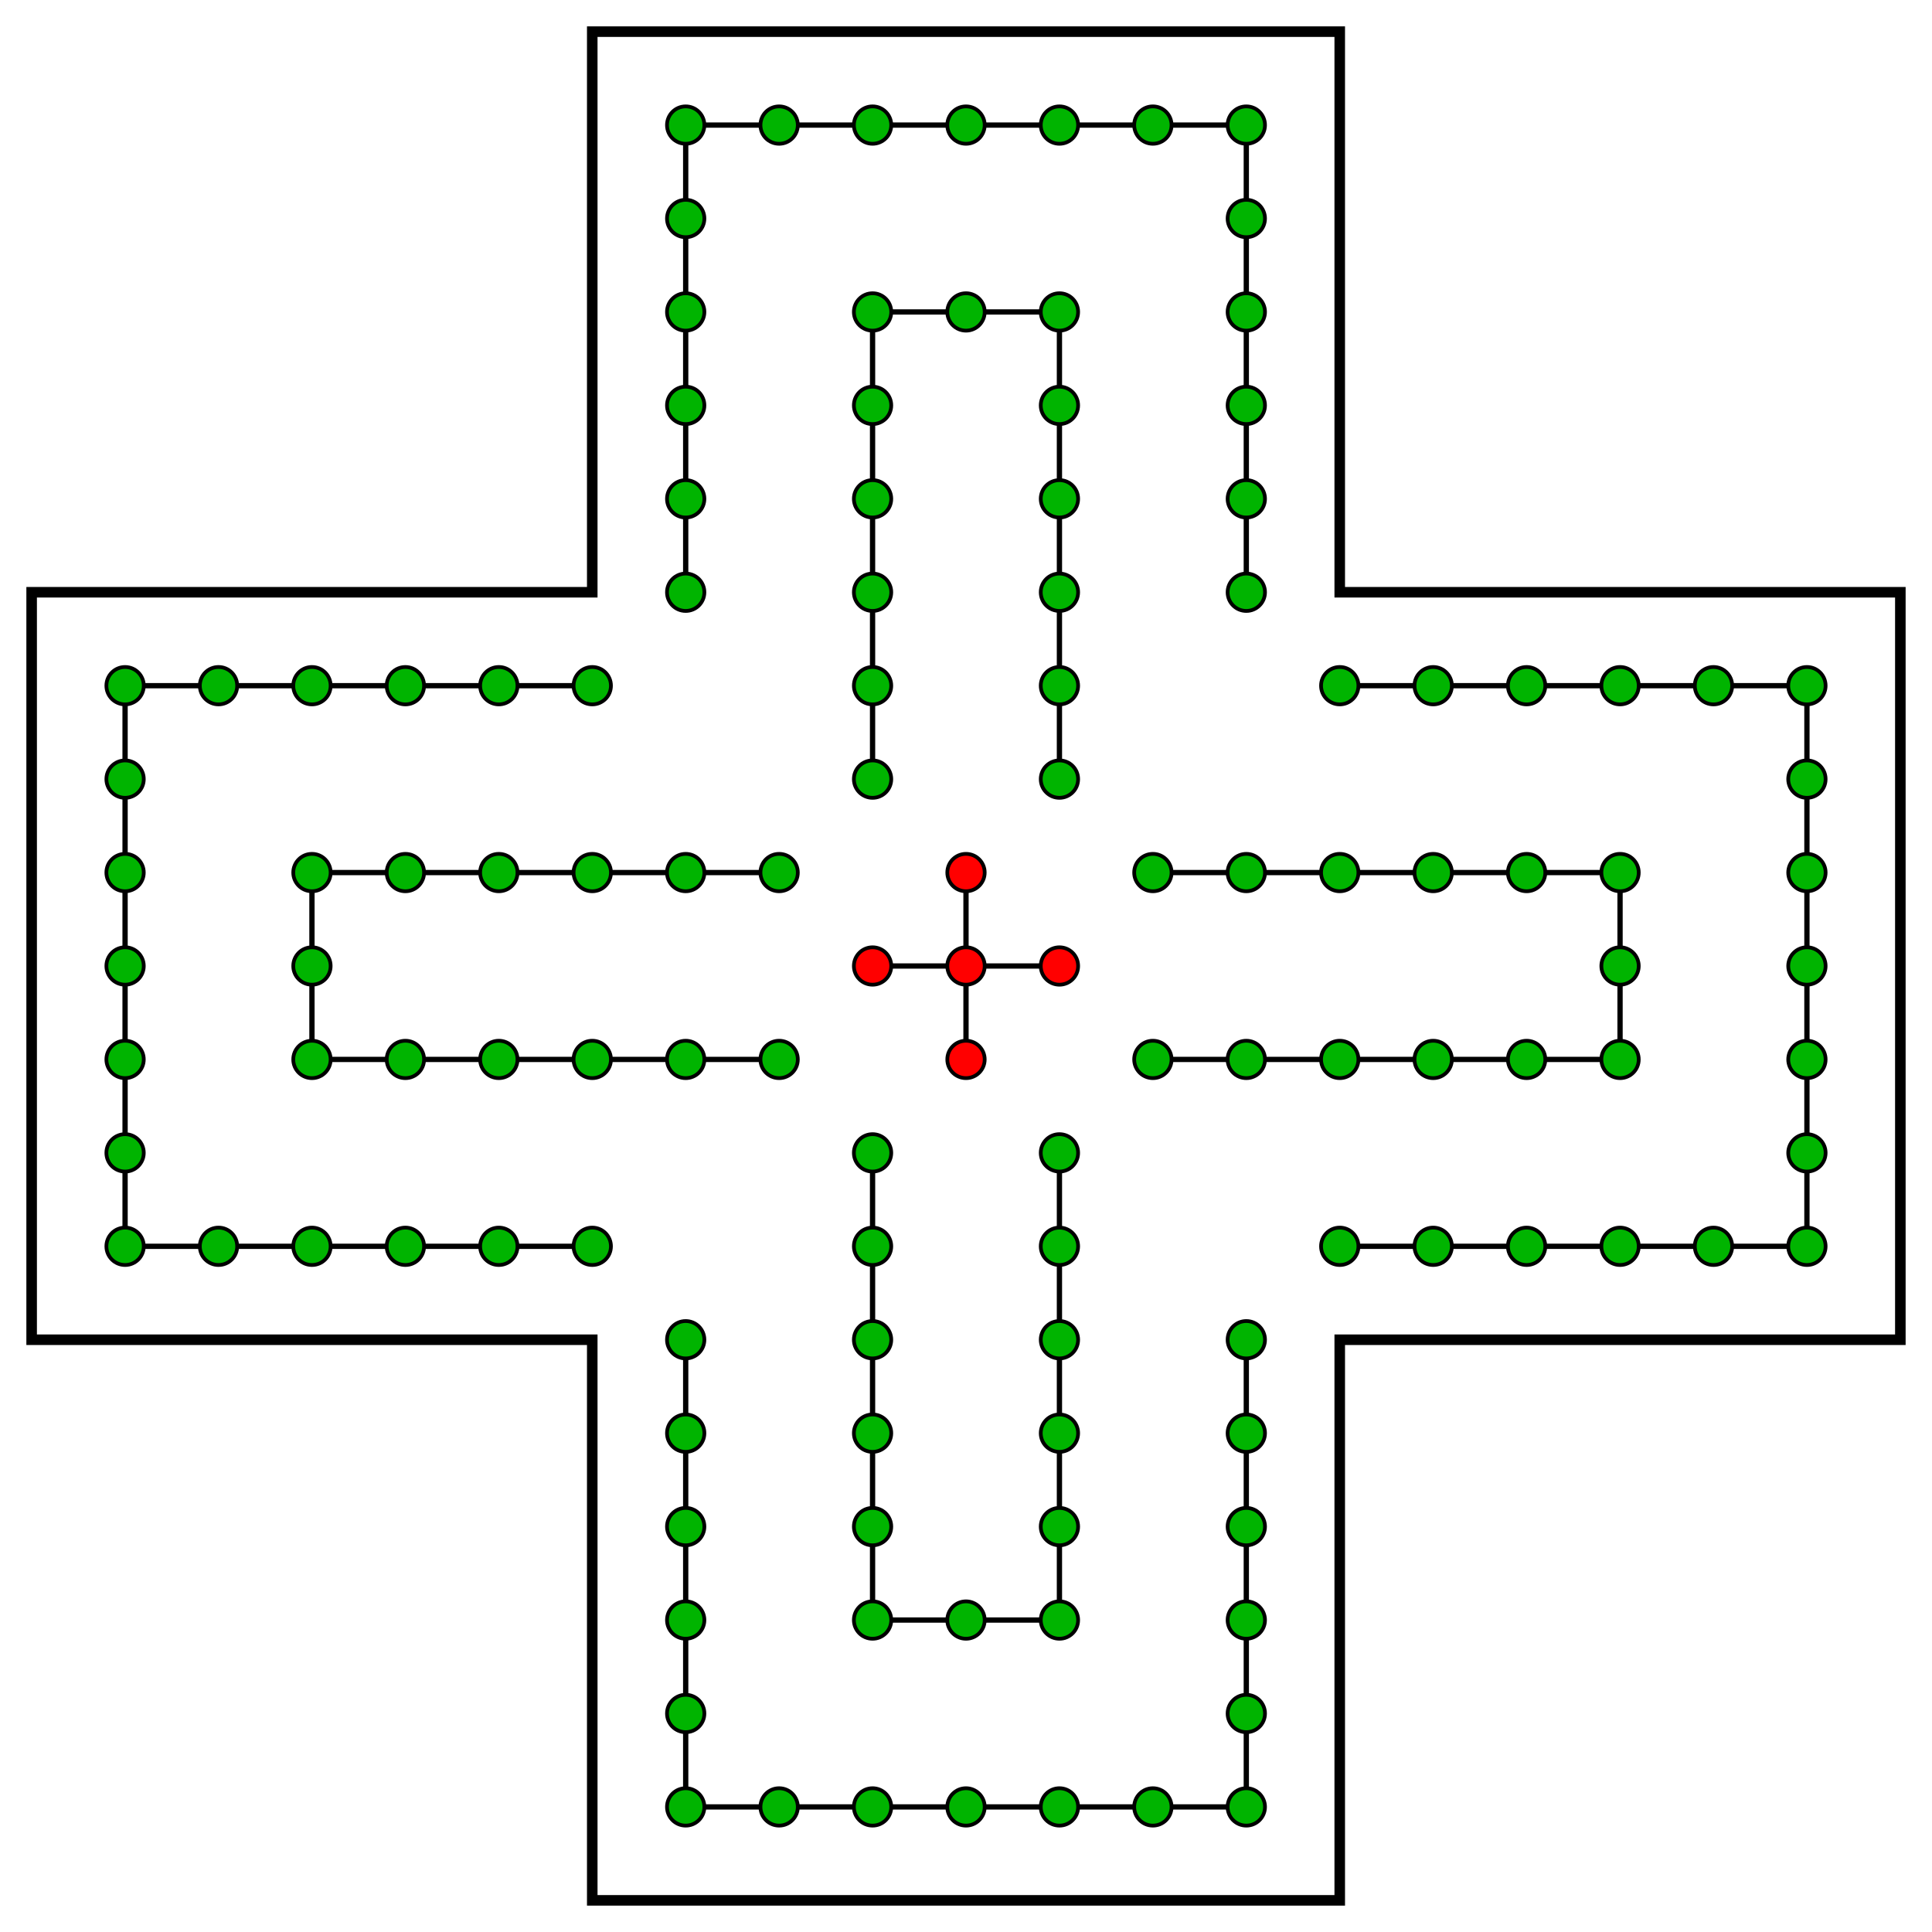 <?xml version="1.0" encoding="UTF-8" standalone="no"?>
<!-- Created with Inkscape (http://www.inkscape.org/) -->

<svg
   xmlns:dc="http://purl.org/dc/elements/1.1/"
   xmlns:cc="http://creativecommons.org/ns#"
   xmlns:rdf="http://www.w3.org/1999/02/22-rdf-syntax-ns#"
   xmlns:svg="http://www.w3.org/2000/svg"
   xmlns="http://www.w3.org/2000/svg"
   xmlns:sodipodi="http://sodipodi.sourceforge.net/DTD/sodipodi-0.dtd"
   xmlns:inkscape="http://www.inkscape.org/namespaces/inkscape"
   width="366.331"
   height="366.331"
   id="svg2"
   version="1.1"
   inkscape:version="0.48.4 r9939"
   sodipodi:docname="croix-pharma-seg.svg"
   inkscape:export-filename="/home/pyr/Dropbox/MOOC-Leds/10-doc-pyr-mooc-led/04-enseignes-fixes/images/croix-pharma-seg.png"
   inkscape:export-xdpi="100"
   inkscape:export-ydpi="100">
  <defs
     id="defs4" />
  <sodipodi:namedview
     id="base"
     pagecolor="#ffffff"
     bordercolor="#666666"
     borderopacity="1.0"
     inkscape:pageopacity="0.0"
     inkscape:pageshadow="2"
     inkscape:zoom="1.4"
     inkscape:cx="118.62267"
     inkscape:cy="198.56354"
     inkscape:document-units="px"
     inkscape:current-layer="layer1"
     showgrid="true"
     showguides="true"
     inkscape:guide-bbox="true"
     inkscape:snap-global="true"
     inkscape:object-nodes="true"
     inkscape:object-paths="false"
     inkscape:window-width="1393"
     inkscape:window-height="876"
     inkscape:window-x="47"
     inkscape:window-y="24"
     inkscape:window-maximized="1"
     inkscape:snap-smooth-nodes="false"
     inkscape:snap-intersection-paths="false"
     inkscape:snap-bbox="false"
     inkscape:bbox-paths="true"
     inkscape:snap-nodes="true"
     fit-margin-top="5"
     fit-margin-left="5"
     fit-margin-bottom="5"
     fit-margin-right="5">
    <inkscape:grid
       type="xygrid"
       id="grid2985"
       units="mm"
       empspacing="5"
       dotted="true"
       visible="true"
       enabled="true"
       snapvisiblegridlinesonly="true"
       originx="-8.307mm"
       originy="-193.307mm" />
    <sodipodi:guide
       orientation="1,0"
       position="144.189,59.15"
       id="guide4278" />
  </sodipodi:namedview>
  <g
     inkscape:label="Calque 1"
     inkscape:groupmode="layer"
     id="layer1"
     transform="translate(-29.433,-1.087)">
    <path
       style="fill:none;stroke:#000000;stroke-width:1px;stroke-linecap:butt;stroke-linejoin:miter;stroke-opacity:1"
       d="m 159.449,255.118 0,88.583 106.299,0 0,-88.583"
       id="path5116"
       inkscape:connector-curvature="0" />
    <path
       style="fill:none;stroke:#000000;stroke-width:1px;stroke-linecap:butt;stroke-linejoin:miter;stroke-opacity:1"
       d="m 194.882,184.252 35.433,0"
       id="path5106"
       inkscape:connector-curvature="0" />
    <path
       style="fill:none;stroke:#000000;stroke-width:1px;stroke-linecap:butt;stroke-linejoin:miter;stroke-opacity:1"
       d="m 212.598,166.535 0,35.433"
       id="path5108"
       inkscape:connector-curvature="0" />
    <path
       style="fill:none;stroke:#000000;stroke-width:1px;stroke-linecap:butt;stroke-linejoin:miter;stroke-opacity:1"
       d="m 194.882,219.685 0,88.583 35.433,0 0,-88.583"
       id="path5110"
       inkscape:connector-curvature="0" />
    <path
       style="fill:none;stroke:#000000;stroke-width:1px;stroke-linecap:butt;stroke-linejoin:miter;stroke-opacity:1"
       d="m 248.031,166.535 88.583,0 0,35.433 -88.583,0"
       id="path5102"
       inkscape:connector-curvature="0" />
    <path
       style="fill:none;stroke:#000000;stroke-width:1px;stroke-linecap:butt;stroke-linejoin:miter;stroke-opacity:1"
       d="m 177.165,166.535 -88.583,0 0,35.433 88.583,0"
       id="path5112"
       inkscape:connector-curvature="0" />
    <path
       style="fill:none;stroke:#000000;stroke-width:1px;stroke-linecap:butt;stroke-linejoin:miter;stroke-opacity:1"
       d="m 141.732,237.402 -88.583,0 0,-106.299 88.583,0"
       id="path5114"
       inkscape:connector-curvature="0" />
    <path
       style="fill:none;stroke:#000000;stroke-width:1px;stroke-linecap:butt;stroke-linejoin:miter;stroke-opacity:1"
       d="m 283.465,131.102 88.583,0 0,106.299 -88.583,0"
       id="path5100"
       inkscape:connector-curvature="0" />
    <path
       style="fill:none;stroke:#000000;stroke-width:1px;stroke-linecap:butt;stroke-linejoin:miter;stroke-opacity:1"
       d="m 194.882,148.819 0,-88.583 35.433,0 0,88.583"
       id="path5104"
       inkscape:connector-curvature="0" />
    <path
       style="fill:none;stroke:#000000;stroke-width:1px;stroke-linecap:butt;stroke-linejoin:miter;stroke-opacity:1"
       d="m 159.449,113.386 0,-88.583 106.299,0 0,88.583"
       id="path5098"
       inkscape:connector-curvature="0" />
    <path
       transform="matrix(0,-1,1,0,134.646,343.701)"
       sodipodi:type="arc"
       style="color:#000000;fill:#ff0000;fill-opacity:1;stroke:#000000;stroke-width:0.71;stroke-linecap:butt;stroke-linejoin:miter;stroke-miterlimit:4;stroke-opacity:1;stroke-dasharray:none;stroke-dashoffset:0;marker:none;visibility:visible;display:inline;overflow:visible;enable-background:accumulate"
       id="path2987-4-0"
       sodipodi:cx="177.16536"
       sodipodi:cy="77.952736"
       sodipodi:rx="3.5433071"
       sodipodi:ry="3.5433071"
       d="m 180.709,77.953 c 0,1.957 -1.586,3.543 -3.543,3.543 -1.957,0 -3.543,-1.586 -3.543,-3.543 0,-1.957 1.586,-3.543 3.543,-3.543 1.957,0 3.543,1.586 3.543,3.543 z" />
    <path
       transform="translate(53.15,106.299)"
       sodipodi:type="arc"
       style="color:#000000;fill:#ff0000;fill-opacity:1;stroke:#000000;stroke-width:0.71;stroke-linecap:butt;stroke-linejoin:miter;stroke-miterlimit:4;stroke-opacity:1;stroke-dasharray:none;stroke-dashoffset:0;marker:none;visibility:visible;display:inline;overflow:visible;enable-background:accumulate"
       id="path2987-8-3"
       sodipodi:cx="177.16536"
       sodipodi:cy="77.952736"
       sodipodi:rx="3.5433071"
       sodipodi:ry="3.5433071"
       d="m 180.709,77.953 c 0,1.957 -1.586,3.543 -3.543,3.543 -1.957,0 -3.543,-1.586 -3.543,-3.543 0,-1.957 1.586,-3.543 3.543,-3.543 1.957,0 3.543,1.586 3.543,3.543 z" />
    <path
       transform="translate(17.717,106.299)"
       sodipodi:type="arc"
       style="color:#000000;fill:#ff0000;fill-opacity:1;stroke:#000000;stroke-width:0.71;stroke-linecap:butt;stroke-linejoin:miter;stroke-miterlimit:4;stroke-opacity:1;stroke-dasharray:none;stroke-dashoffset:0;marker:none;visibility:visible;display:inline;overflow:visible;enable-background:accumulate"
       id="path2987-4-1-3"
       sodipodi:cx="177.16536"
       sodipodi:cy="77.952736"
       sodipodi:rx="3.5433071"
       sodipodi:ry="3.5433071"
       d="m 180.709,77.953 c 0,1.957 -1.586,3.543 -3.543,3.543 -1.957,0 -3.543,-1.586 -3.543,-3.543 0,-1.957 1.586,-3.543 3.543,-3.543 1.957,0 3.543,1.586 3.543,3.543 z" />
    <path
       transform="matrix(0,-1,1,0,134.646,379.134)"
       sodipodi:type="arc"
       style="color:#000000;fill:#ff0000;fill-opacity:1;stroke:#000000;stroke-width:0.71;stroke-linecap:butt;stroke-linejoin:miter;stroke-miterlimit:4;stroke-opacity:1;stroke-dasharray:none;stroke-dashoffset:0;marker:none;visibility:visible;display:inline;overflow:visible;enable-background:accumulate"
       id="path2987-8-7-0-4"
       sodipodi:cx="177.16536"
       sodipodi:cy="77.952736"
       sodipodi:rx="3.5433071"
       sodipodi:ry="3.5433071"
       d="m 180.709,77.953 c 0,1.957 -1.586,3.543 -3.543,3.543 -1.957,0 -3.543,-1.586 -3.543,-3.543 0,-1.957 1.586,-3.543 3.543,-3.543 1.957,0 3.543,1.586 3.543,3.543 z" />
    <path
       transform="matrix(0,-1,1,0,116.929,432.283)"
       sodipodi:type="arc"
       style="color:#000000;fill:#00b400;fill-opacity:1;stroke:#000000;stroke-width:0.71;stroke-linecap:butt;stroke-linejoin:miter;stroke-miterlimit:4;stroke-opacity:1;stroke-dasharray:none;stroke-dashoffset:0;marker:none;visibility:visible;display:inline;overflow:visible;enable-background:accumulate"
       id="path2987-8-9-9-4"
       sodipodi:cx="177.16536"
       sodipodi:cy="77.952736"
       sodipodi:rx="3.5433071"
       sodipodi:ry="3.5433071"
       d="m 180.709,77.953 c 0,1.957 -1.586,3.543 -3.543,3.543 -1.957,0 -3.543,-1.586 -3.543,-3.543 0,-1.957 1.586,-3.543 3.543,-3.543 1.957,0 3.543,1.586 3.543,3.543 z" />
    <path
       transform="matrix(0,-1,1,0,116.929,467.717)"
       sodipodi:type="arc"
       style="color:#000000;fill:#00b400;fill-opacity:1;stroke:#000000;stroke-width:0.71;stroke-linecap:butt;stroke-linejoin:miter;stroke-miterlimit:4;stroke-opacity:1;stroke-dasharray:none;stroke-dashoffset:0;marker:none;visibility:visible;display:inline;overflow:visible;enable-background:accumulate"
       id="path2987-4-0-9-9"
       sodipodi:cx="177.16536"
       sodipodi:cy="77.952736"
       sodipodi:rx="3.5433071"
       sodipodi:ry="3.5433071"
       d="m 180.709,77.953 c 0,1.957 -1.586,3.543 -3.543,3.543 -1.957,0 -3.543,-1.586 -3.543,-3.543 0,-1.957 1.586,-3.543 3.543,-3.543 1.957,0 3.543,1.586 3.543,3.543 z" />
    <path
       transform="matrix(0,-1,1,0,152.362,467.717)"
       sodipodi:type="arc"
       style="color:#000000;fill:#00b400;fill-opacity:1;stroke:#000000;stroke-width:0.71;stroke-linecap:butt;stroke-linejoin:miter;stroke-miterlimit:4;stroke-opacity:1;stroke-dasharray:none;stroke-dashoffset:0;marker:none;visibility:visible;display:inline;overflow:visible;enable-background:accumulate"
       id="path2987-8-7-0-94-9"
       sodipodi:cx="177.16536"
       sodipodi:cy="77.952736"
       sodipodi:rx="3.5433071"
       sodipodi:ry="3.5433071"
       d="m 180.709,77.953 c 0,1.957 -1.586,3.543 -3.543,3.543 -1.957,0 -3.543,-1.586 -3.543,-3.543 0,-1.957 1.586,-3.543 3.543,-3.543 1.957,0 3.543,1.586 3.543,3.543 z" />
    <path
       transform="matrix(0,-1,1,0,116.929,450)"
       sodipodi:type="arc"
       style="color:#000000;fill:#00b400;fill-opacity:1;stroke:#000000;stroke-width:0.71;stroke-linecap:butt;stroke-linejoin:miter;stroke-miterlimit:4;stroke-opacity:1;stroke-dasharray:none;stroke-dashoffset:0;marker:none;visibility:visible;display:inline;overflow:visible;enable-background:accumulate"
       id="path2987-4-1-8-0-5"
       sodipodi:cx="177.16536"
       sodipodi:cy="77.952736"
       sodipodi:rx="3.5433071"
       sodipodi:ry="3.5433071"
       d="m 180.709,77.953 c 0,1.957 -1.586,3.543 -3.543,3.543 -1.957,0 -3.543,-1.586 -3.543,-3.543 0,-1.957 1.586,-3.543 3.543,-3.543 1.957,0 3.543,1.586 3.543,3.543 z" />
    <path
       transform="translate(17.717,230.315)"
       sodipodi:type="arc"
       style="color:#000000;fill:#00b400;fill-opacity:1;stroke:#000000;stroke-width:0.71;stroke-linecap:butt;stroke-linejoin:miter;stroke-miterlimit:4;stroke-opacity:1;stroke-dasharray:none;stroke-dashoffset:0;marker:none;visibility:visible;display:inline;overflow:visible;enable-background:accumulate"
       id="path2987-8-30"
       sodipodi:cx="177.16536"
       sodipodi:cy="77.952736"
       sodipodi:rx="3.5433071"
       sodipodi:ry="3.5433071"
       d="m 180.709,77.953 c 0,1.957 -1.586,3.543 -3.543,3.543 -1.957,0 -3.543,-1.586 -3.543,-3.543 0,-1.957 1.586,-3.543 3.543,-3.543 1.957,0 3.543,1.586 3.543,3.543 z" />
    <path
       transform="translate(35.433,230.315)"
       sodipodi:type="arc"
       style="color:#000000;fill:#00b400;fill-opacity:1;stroke:#000000;stroke-width:0.71;stroke-linecap:butt;stroke-linejoin:miter;stroke-miterlimit:4;stroke-opacity:1;stroke-dasharray:none;stroke-dashoffset:0;marker:none;visibility:visible;display:inline;overflow:visible;enable-background:accumulate"
       id="path2987-4-7"
       sodipodi:cx="177.16536"
       sodipodi:cy="77.952736"
       sodipodi:rx="3.5433071"
       sodipodi:ry="3.5433071"
       d="m 180.709,77.953 c 0,1.957 -1.586,3.543 -3.543,3.543 -1.957,0 -3.543,-1.586 -3.543,-3.543 0,-1.957 1.586,-3.543 3.543,-3.543 1.957,0 3.543,1.586 3.543,3.543 z" />
    <path
       transform="translate(53.15,230.315)"
       sodipodi:type="arc"
       style="color:#000000;fill:#00b400;fill-opacity:1;stroke:#000000;stroke-width:0.71;stroke-linecap:butt;stroke-linejoin:miter;stroke-miterlimit:4;stroke-opacity:1;stroke-dasharray:none;stroke-dashoffset:0;marker:none;visibility:visible;display:inline;overflow:visible;enable-background:accumulate"
       id="path2987-8-7-3"
       sodipodi:cx="177.16536"
       sodipodi:cy="77.952736"
       sodipodi:rx="3.5433071"
       sodipodi:ry="3.5433071"
       d="m 180.709,77.953 c 0,1.957 -1.586,3.543 -3.543,3.543 -1.957,0 -3.543,-1.586 -3.543,-3.543 0,-1.957 1.586,-3.543 3.543,-3.543 1.957,0 3.543,1.586 3.543,3.543 z" />
    <path
       transform="matrix(0,-1,1,0,152.362,414.567)"
       sodipodi:type="arc"
       style="color:#000000;fill:#00b400;fill-opacity:1;stroke:#000000;stroke-width:0.71;stroke-linecap:butt;stroke-linejoin:miter;stroke-miterlimit:4;stroke-opacity:1;stroke-dasharray:none;stroke-dashoffset:0;marker:none;visibility:visible;display:inline;overflow:visible;enable-background:accumulate"
       id="path2987-8-9-0-7"
       sodipodi:cx="177.16536"
       sodipodi:cy="77.952736"
       sodipodi:rx="3.5433071"
       sodipodi:ry="3.5433071"
       d="m 180.709,77.953 c 0,1.957 -1.586,3.543 -3.543,3.543 -1.957,0 -3.543,-1.586 -3.543,-3.543 0,-1.957 1.586,-3.543 3.543,-3.543 1.957,0 3.543,1.586 3.543,3.543 z" />
    <path
       transform="matrix(0,-1,1,0,152.362,450)"
       sodipodi:type="arc"
       style="color:#000000;fill:#00b400;fill-opacity:1;stroke:#000000;stroke-width:0.71;stroke-linecap:butt;stroke-linejoin:miter;stroke-miterlimit:4;stroke-opacity:1;stroke-dasharray:none;stroke-dashoffset:0;marker:none;visibility:visible;display:inline;overflow:visible;enable-background:accumulate"
       id="path2987-4-0-2-7"
       sodipodi:cx="177.16536"
       sodipodi:cy="77.952736"
       sodipodi:rx="3.5433071"
       sodipodi:ry="3.5433071"
       d="m 180.709,77.953 c 0,1.957 -1.586,3.543 -3.543,3.543 -1.957,0 -3.543,-1.586 -3.543,-3.543 0,-1.957 1.586,-3.543 3.543,-3.543 1.957,0 3.543,1.586 3.543,3.543 z" />
    <path
       transform="matrix(0,-1,1,0,152.362,396.85)"
       sodipodi:type="arc"
       style="color:#000000;fill:#00b400;fill-opacity:1;stroke:#000000;stroke-width:0.71;stroke-linecap:butt;stroke-linejoin:miter;stroke-miterlimit:4;stroke-opacity:1;stroke-dasharray:none;stroke-dashoffset:0;marker:none;visibility:visible;display:inline;overflow:visible;enable-background:accumulate"
       id="path2987-8-7-0-9-0"
       sodipodi:cx="177.16536"
       sodipodi:cy="77.952736"
       sodipodi:rx="3.5433071"
       sodipodi:ry="3.5433071"
       d="m 180.709,77.953 c 0,1.957 -1.586,3.543 -3.543,3.543 -1.957,0 -3.543,-1.586 -3.543,-3.543 0,-1.957 1.586,-3.543 3.543,-3.543 1.957,0 3.543,1.586 3.543,3.543 z" />
    <path
       transform="matrix(0,-1,1,0,152.362,432.283)"
       sodipodi:type="arc"
       style="color:#000000;fill:#00b400;fill-opacity:1;stroke:#000000;stroke-width:0.71;stroke-linecap:butt;stroke-linejoin:miter;stroke-miterlimit:4;stroke-opacity:1;stroke-dasharray:none;stroke-dashoffset:0;marker:none;visibility:visible;display:inline;overflow:visible;enable-background:accumulate"
       id="path2987-4-1-8-8-7"
       sodipodi:cx="177.16536"
       sodipodi:cy="77.952736"
       sodipodi:rx="3.5433071"
       sodipodi:ry="3.5433071"
       d="m 180.709,77.953 c 0,1.957 -1.586,3.543 -3.543,3.543 -1.957,0 -3.543,-1.586 -3.543,-3.543 0,-1.957 1.586,-3.543 3.543,-3.543 1.957,0 3.543,1.586 3.543,3.543 z" />
    <path
       transform="matrix(0,-1,1,0,134.646,361.417)"
       sodipodi:type="arc"
       style="color:#000000;fill:#ff0000;fill-opacity:1;stroke:#000000;stroke-width:0.71;stroke-linecap:butt;stroke-linejoin:miter;stroke-miterlimit:4;stroke-opacity:1;stroke-dasharray:none;stroke-dashoffset:0;marker:none;visibility:visible;display:inline;overflow:visible;enable-background:accumulate"
       id="path2987-4-0-2"
       sodipodi:cx="177.16536"
       sodipodi:cy="77.952736"
       sodipodi:rx="3.5433071"
       sodipodi:ry="3.5433071"
       d="m 180.709,77.953 c 0,1.957 -1.586,3.543 -3.543,3.543 -1.957,0 -3.543,-1.586 -3.543,-3.543 0,-1.957 1.586,-3.543 3.543,-3.543 1.957,0 3.543,1.586 3.543,3.543 z" />
    <path
       transform="translate(-70.866,88.583)"
       sodipodi:type="arc"
       style="color:#000000;fill:#00b400;fill-opacity:1;stroke:#000000;stroke-width:0.71;stroke-linecap:butt;stroke-linejoin:miter;stroke-miterlimit:4;stroke-opacity:1;stroke-dasharray:none;stroke-dashoffset:0;marker:none;visibility:visible;display:inline;overflow:visible;enable-background:accumulate"
       id="path2987-84"
       sodipodi:cx="177.16536"
       sodipodi:cy="77.952736"
       sodipodi:rx="3.5433071"
       sodipodi:ry="3.5433071"
       d="m 180.709,77.953 c 0,1.957 -1.586,3.543 -3.543,3.543 -1.957,0 -3.543,-1.586 -3.543,-3.543 0,-1.957 1.586,-3.543 3.543,-3.543 1.957,0 3.543,1.586 3.543,3.543 z" />
    <path
       transform="translate(-53.15,88.583)"
       sodipodi:type="arc"
       style="color:#000000;fill:#00b400;fill-opacity:1;stroke:#000000;stroke-width:0.71;stroke-linecap:butt;stroke-linejoin:miter;stroke-miterlimit:4;stroke-opacity:1;stroke-dasharray:none;stroke-dashoffset:0;marker:none;visibility:visible;display:inline;overflow:visible;enable-background:accumulate"
       id="path2987-8-95"
       sodipodi:cx="177.16536"
       sodipodi:cy="77.952736"
       sodipodi:rx="3.5433071"
       sodipodi:ry="3.5433071"
       d="m 180.709,77.953 c 0,1.957 -1.586,3.543 -3.543,3.543 -1.957,0 -3.543,-1.586 -3.543,-3.543 0,-1.957 1.586,-3.543 3.543,-3.543 1.957,0 3.543,1.586 3.543,3.543 z" />
    <path
       transform="translate(-35.433,88.583)"
       sodipodi:type="arc"
       style="color:#000000;fill:#00b400;fill-opacity:1;stroke:#000000;stroke-width:0.71;stroke-linecap:butt;stroke-linejoin:miter;stroke-miterlimit:4;stroke-opacity:1;stroke-dasharray:none;stroke-dashoffset:0;marker:none;visibility:visible;display:inline;overflow:visible;enable-background:accumulate"
       id="path2987-4-34"
       sodipodi:cx="177.16536"
       sodipodi:cy="77.952736"
       sodipodi:rx="3.5433071"
       sodipodi:ry="3.5433071"
       d="m 180.709,77.953 c 0,1.957 -1.586,3.543 -3.543,3.543 -1.957,0 -3.543,-1.586 -3.543,-3.543 0,-1.957 1.586,-3.543 3.543,-3.543 1.957,0 3.543,1.586 3.543,3.543 z" />
    <path
       transform="translate(-17.717,88.583)"
       sodipodi:type="arc"
       style="color:#000000;fill:#00b400;fill-opacity:1;stroke:#000000;stroke-width:0.71;stroke-linecap:butt;stroke-linejoin:miter;stroke-miterlimit:4;stroke-opacity:1;stroke-dasharray:none;stroke-dashoffset:0;marker:none;visibility:visible;display:inline;overflow:visible;enable-background:accumulate"
       id="path2987-8-7-09"
       sodipodi:cx="177.16536"
       sodipodi:cy="77.952736"
       sodipodi:rx="3.5433071"
       sodipodi:ry="3.5433071"
       d="m 180.709,77.953 c 0,1.957 -1.586,3.543 -3.543,3.543 -1.957,0 -3.543,-1.586 -3.543,-3.543 0,-1.957 1.586,-3.543 3.543,-3.543 1.957,0 3.543,1.586 3.543,3.543 z" />
    <path
       transform="translate(-1.5465574e-5,88.583)"
       sodipodi:type="arc"
       style="color:#000000;fill:#00b400;fill-opacity:1;stroke:#000000;stroke-width:0.71;stroke-linecap:butt;stroke-linejoin:miter;stroke-miterlimit:4;stroke-opacity:1;stroke-dasharray:none;stroke-dashoffset:0;marker:none;visibility:visible;display:inline;overflow:visible;enable-background:accumulate"
       id="path2987-4-1-9"
       sodipodi:cx="177.16536"
       sodipodi:cy="77.952736"
       sodipodi:rx="3.5433071"
       sodipodi:ry="3.5433071"
       d="m 180.709,77.953 c 0,1.957 -1.586,3.543 -3.543,3.543 -1.957,0 -3.543,-1.586 -3.543,-3.543 0,-1.957 1.586,-3.543 3.543,-3.543 1.957,0 3.543,1.586 3.543,3.543 z" />
    <path
       transform="translate(-70.866,124.016)"
       sodipodi:type="arc"
       style="color:#000000;fill:#00b400;fill-opacity:1;stroke:#000000;stroke-width:0.71;stroke-linecap:butt;stroke-linejoin:miter;stroke-miterlimit:4;stroke-opacity:1;stroke-dasharray:none;stroke-dashoffset:0;marker:none;visibility:visible;display:inline;overflow:visible;enable-background:accumulate"
       id="path2987-84-2"
       sodipodi:cx="177.16536"
       sodipodi:cy="77.952736"
       sodipodi:rx="3.5433071"
       sodipodi:ry="3.5433071"
       d="m 180.709,77.953 c 0,1.957 -1.586,3.543 -3.543,3.543 -1.957,0 -3.543,-1.586 -3.543,-3.543 0,-1.957 1.586,-3.543 3.543,-3.543 1.957,0 3.543,1.586 3.543,3.543 z" />
    <path
       transform="translate(-53.15,124.016)"
       sodipodi:type="arc"
       style="color:#000000;fill:#00b400;fill-opacity:1;stroke:#000000;stroke-width:0.71;stroke-linecap:butt;stroke-linejoin:miter;stroke-miterlimit:4;stroke-opacity:1;stroke-dasharray:none;stroke-dashoffset:0;marker:none;visibility:visible;display:inline;overflow:visible;enable-background:accumulate"
       id="path2987-8-95-4"
       sodipodi:cx="177.16536"
       sodipodi:cy="77.952736"
       sodipodi:rx="3.5433071"
       sodipodi:ry="3.5433071"
       d="m 180.709,77.953 c 0,1.957 -1.586,3.543 -3.543,3.543 -1.957,0 -3.543,-1.586 -3.543,-3.543 0,-1.957 1.586,-3.543 3.543,-3.543 1.957,0 3.543,1.586 3.543,3.543 z" />
    <path
       transform="translate(-35.433,124.016)"
       sodipodi:type="arc"
       style="color:#000000;fill:#00b400;fill-opacity:1;stroke:#000000;stroke-width:0.71;stroke-linecap:butt;stroke-linejoin:miter;stroke-miterlimit:4;stroke-opacity:1;stroke-dasharray:none;stroke-dashoffset:0;marker:none;visibility:visible;display:inline;overflow:visible;enable-background:accumulate"
       id="path2987-4-34-2"
       sodipodi:cx="177.16536"
       sodipodi:cy="77.952736"
       sodipodi:rx="3.5433071"
       sodipodi:ry="3.5433071"
       d="m 180.709,77.953 c 0,1.957 -1.586,3.543 -3.543,3.543 -1.957,0 -3.543,-1.586 -3.543,-3.543 0,-1.957 1.586,-3.543 3.543,-3.543 1.957,0 3.543,1.586 3.543,3.543 z" />
    <path
       transform="translate(-17.717,124.016)"
       sodipodi:type="arc"
       style="color:#000000;fill:#00b400;fill-opacity:1;stroke:#000000;stroke-width:0.71;stroke-linecap:butt;stroke-linejoin:miter;stroke-miterlimit:4;stroke-opacity:1;stroke-dasharray:none;stroke-dashoffset:0;marker:none;visibility:visible;display:inline;overflow:visible;enable-background:accumulate"
       id="path2987-8-7-09-3"
       sodipodi:cx="177.16536"
       sodipodi:cy="77.952736"
       sodipodi:rx="3.5433071"
       sodipodi:ry="3.5433071"
       d="m 180.709,77.953 c 0,1.957 -1.586,3.543 -3.543,3.543 -1.957,0 -3.543,-1.586 -3.543,-3.543 0,-1.957 1.586,-3.543 3.543,-3.543 1.957,0 3.543,1.586 3.543,3.543 z" />
    <path
       transform="translate(-2.1465574e-5,124.016)"
       sodipodi:type="arc"
       style="color:#000000;fill:#00b400;fill-opacity:1;stroke:#000000;stroke-width:0.71;stroke-linecap:butt;stroke-linejoin:miter;stroke-miterlimit:4;stroke-opacity:1;stroke-dasharray:none;stroke-dashoffset:0;marker:none;visibility:visible;display:inline;overflow:visible;enable-background:accumulate"
       id="path2987-4-1-9-4"
       sodipodi:cx="177.16536"
       sodipodi:cy="77.952736"
       sodipodi:rx="3.5433071"
       sodipodi:ry="3.5433071"
       d="m 180.709,77.953 c 0,1.957 -1.586,3.543 -3.543,3.543 -1.957,0 -3.543,-1.586 -3.543,-3.543 0,-1.957 1.586,-3.543 3.543,-3.543 1.957,0 3.543,1.586 3.543,3.543 z" />
    <path
       transform="translate(-88.583,124.016)"
       sodipodi:type="arc"
       style="color:#000000;fill:#00b400;fill-opacity:1;stroke:#000000;stroke-width:0.71;stroke-linecap:butt;stroke-linejoin:miter;stroke-miterlimit:4;stroke-opacity:1;stroke-dasharray:none;stroke-dashoffset:0;marker:none;visibility:visible;display:inline;overflow:visible;enable-background:accumulate"
       id="path2987-4-1-5-8"
       sodipodi:cx="177.16536"
       sodipodi:cy="77.952736"
       sodipodi:rx="3.5433071"
       sodipodi:ry="3.5433071"
       d="m 180.709,77.953 c 0,1.957 -1.586,3.543 -3.543,3.543 -1.957,0 -3.543,-1.586 -3.543,-3.543 0,-1.957 1.586,-3.543 3.543,-3.543 1.957,0 3.543,1.586 3.543,3.543 z" />
    <path
       transform="matrix(0,-1,1,0,10.63,343.701)"
       sodipodi:type="arc"
       style="color:#000000;fill:#00b400;fill-opacity:1;stroke:#000000;stroke-width:0.71;stroke-linecap:butt;stroke-linejoin:miter;stroke-miterlimit:4;stroke-opacity:1;stroke-dasharray:none;stroke-dashoffset:0;marker:none;visibility:visible;display:inline;overflow:visible;enable-background:accumulate"
       id="path2987-8-9-3-5"
       sodipodi:cx="177.16536"
       sodipodi:cy="77.952736"
       sodipodi:rx="3.5433071"
       sodipodi:ry="3.5433071"
       d="m 180.709,77.953 c 0,1.957 -1.586,3.543 -3.543,3.543 -1.957,0 -3.543,-1.586 -3.543,-3.543 0,-1.957 1.586,-3.543 3.543,-3.543 1.957,0 3.543,1.586 3.543,3.543 z" />
    <path
       transform="matrix(0,-1,1,0,10.63,361.417)"
       sodipodi:type="arc"
       style="color:#000000;fill:#00b400;fill-opacity:1;stroke:#000000;stroke-width:0.71;stroke-linecap:butt;stroke-linejoin:miter;stroke-miterlimit:4;stroke-opacity:1;stroke-dasharray:none;stroke-dashoffset:0;marker:none;visibility:visible;display:inline;overflow:visible;enable-background:accumulate"
       id="path2987-4-1-8-35-8"
       sodipodi:cx="177.16536"
       sodipodi:cy="77.952736"
       sodipodi:rx="3.5433071"
       sodipodi:ry="3.5433071"
       d="m 180.709,77.953 c 0,1.957 -1.586,3.543 -3.543,3.543 -1.957,0 -3.543,-1.586 -3.543,-3.543 0,-1.957 1.586,-3.543 3.543,-3.543 1.957,0 3.543,1.586 3.543,3.543 z" />
    <path
       transform="translate(88.583,88.583)"
       sodipodi:type="arc"
       style="color:#000000;fill:#00b400;fill-opacity:1;stroke:#000000;stroke-width:0.71;stroke-linecap:butt;stroke-linejoin:miter;stroke-miterlimit:4;stroke-opacity:1;stroke-dasharray:none;stroke-dashoffset:0;marker:none;visibility:visible;display:inline;overflow:visible;enable-background:accumulate"
       id="path2987-84-6"
       sodipodi:cx="177.16536"
       sodipodi:cy="77.952736"
       sodipodi:rx="3.5433071"
       sodipodi:ry="3.5433071"
       d="m 180.709,77.953 c 0,1.957 -1.586,3.543 -3.543,3.543 -1.957,0 -3.543,-1.586 -3.543,-3.543 0,-1.957 1.586,-3.543 3.543,-3.543 1.957,0 3.543,1.586 3.543,3.543 z" />
    <path
       transform="translate(106.299,88.583)"
       sodipodi:type="arc"
       style="color:#000000;fill:#00b400;fill-opacity:1;stroke:#000000;stroke-width:0.71;stroke-linecap:butt;stroke-linejoin:miter;stroke-miterlimit:4;stroke-opacity:1;stroke-dasharray:none;stroke-dashoffset:0;marker:none;visibility:visible;display:inline;overflow:visible;enable-background:accumulate"
       id="path2987-8-95-6"
       sodipodi:cx="177.16536"
       sodipodi:cy="77.952736"
       sodipodi:rx="3.5433071"
       sodipodi:ry="3.5433071"
       d="m 180.709,77.953 c 0,1.957 -1.586,3.543 -3.543,3.543 -1.957,0 -3.543,-1.586 -3.543,-3.543 0,-1.957 1.586,-3.543 3.543,-3.543 1.957,0 3.543,1.586 3.543,3.543 z" />
    <path
       transform="translate(124.016,88.583)"
       sodipodi:type="arc"
       style="color:#000000;fill:#00b400;fill-opacity:1;stroke:#000000;stroke-width:0.71;stroke-linecap:butt;stroke-linejoin:miter;stroke-miterlimit:4;stroke-opacity:1;stroke-dasharray:none;stroke-dashoffset:0;marker:none;visibility:visible;display:inline;overflow:visible;enable-background:accumulate"
       id="path2987-4-34-9"
       sodipodi:cx="177.16536"
       sodipodi:cy="77.952736"
       sodipodi:rx="3.5433071"
       sodipodi:ry="3.5433071"
       d="m 180.709,77.953 c 0,1.957 -1.586,3.543 -3.543,3.543 -1.957,0 -3.543,-1.586 -3.543,-3.543 0,-1.957 1.586,-3.543 3.543,-3.543 1.957,0 3.543,1.586 3.543,3.543 z" />
    <path
       transform="translate(141.732,88.583)"
       sodipodi:type="arc"
       style="color:#000000;fill:#00b400;fill-opacity:1;stroke:#000000;stroke-width:0.71;stroke-linecap:butt;stroke-linejoin:miter;stroke-miterlimit:4;stroke-opacity:1;stroke-dasharray:none;stroke-dashoffset:0;marker:none;visibility:visible;display:inline;overflow:visible;enable-background:accumulate"
       id="path2987-8-7-09-5"
       sodipodi:cx="177.16536"
       sodipodi:cy="77.952736"
       sodipodi:rx="3.5433071"
       sodipodi:ry="3.5433071"
       d="m 180.709,77.953 c 0,1.957 -1.586,3.543 -3.543,3.543 -1.957,0 -3.543,-1.586 -3.543,-3.543 0,-1.957 1.586,-3.543 3.543,-3.543 1.957,0 3.543,1.586 3.543,3.543 z" />
    <path
       transform="translate(159.449,88.583)"
       sodipodi:type="arc"
       style="color:#000000;fill:#00b400;fill-opacity:1;stroke:#000000;stroke-width:0.71;stroke-linecap:butt;stroke-linejoin:miter;stroke-miterlimit:4;stroke-opacity:1;stroke-dasharray:none;stroke-dashoffset:0;marker:none;visibility:visible;display:inline;overflow:visible;enable-background:accumulate"
       id="path2987-4-1-9-1"
       sodipodi:cx="177.16536"
       sodipodi:cy="77.952736"
       sodipodi:rx="3.5433071"
       sodipodi:ry="3.5433071"
       d="m 180.709,77.953 c 0,1.957 -1.586,3.543 -3.543,3.543 -1.957,0 -3.543,-1.586 -3.543,-3.543 0,-1.957 1.586,-3.543 3.543,-3.543 1.957,0 3.543,1.586 3.543,3.543 z" />
    <path
       transform="translate(88.583,124.016)"
       sodipodi:type="arc"
       style="color:#000000;fill:#00b400;fill-opacity:1;stroke:#000000;stroke-width:0.71;stroke-linecap:butt;stroke-linejoin:miter;stroke-miterlimit:4;stroke-opacity:1;stroke-dasharray:none;stroke-dashoffset:0;marker:none;visibility:visible;display:inline;overflow:visible;enable-background:accumulate"
       id="path2987-84-2-5"
       sodipodi:cx="177.16536"
       sodipodi:cy="77.952736"
       sodipodi:rx="3.5433071"
       sodipodi:ry="3.5433071"
       d="m 180.709,77.953 c 0,1.957 -1.586,3.543 -3.543,3.543 -1.957,0 -3.543,-1.586 -3.543,-3.543 0,-1.957 1.586,-3.543 3.543,-3.543 1.957,0 3.543,1.586 3.543,3.543 z" />
    <path
       transform="translate(106.299,124.016)"
       sodipodi:type="arc"
       style="color:#000000;fill:#00b400;fill-opacity:1;stroke:#000000;stroke-width:0.71;stroke-linecap:butt;stroke-linejoin:miter;stroke-miterlimit:4;stroke-opacity:1;stroke-dasharray:none;stroke-dashoffset:0;marker:none;visibility:visible;display:inline;overflow:visible;enable-background:accumulate"
       id="path2987-8-95-4-2"
       sodipodi:cx="177.16536"
       sodipodi:cy="77.952736"
       sodipodi:rx="3.5433071"
       sodipodi:ry="3.5433071"
       d="m 180.709,77.953 c 0,1.957 -1.586,3.543 -3.543,3.543 -1.957,0 -3.543,-1.586 -3.543,-3.543 0,-1.957 1.586,-3.543 3.543,-3.543 1.957,0 3.543,1.586 3.543,3.543 z" />
    <path
       transform="translate(124.016,124.016)"
       sodipodi:type="arc"
       style="color:#000000;fill:#00b400;fill-opacity:1;stroke:#000000;stroke-width:0.71;stroke-linecap:butt;stroke-linejoin:miter;stroke-miterlimit:4;stroke-opacity:1;stroke-dasharray:none;stroke-dashoffset:0;marker:none;visibility:visible;display:inline;overflow:visible;enable-background:accumulate"
       id="path2987-4-34-2-1"
       sodipodi:cx="177.16536"
       sodipodi:cy="77.952736"
       sodipodi:rx="3.5433071"
       sodipodi:ry="3.5433071"
       d="m 180.709,77.953 c 0,1.957 -1.586,3.543 -3.543,3.543 -1.957,0 -3.543,-1.586 -3.543,-3.543 0,-1.957 1.586,-3.543 3.543,-3.543 1.957,0 3.543,1.586 3.543,3.543 z" />
    <path
       transform="translate(141.732,124.016)"
       sodipodi:type="arc"
       style="color:#000000;fill:#00b400;fill-opacity:1;stroke:#000000;stroke-width:0.71;stroke-linecap:butt;stroke-linejoin:miter;stroke-miterlimit:4;stroke-opacity:1;stroke-dasharray:none;stroke-dashoffset:0;marker:none;visibility:visible;display:inline;overflow:visible;enable-background:accumulate"
       id="path2987-8-7-09-3-4"
       sodipodi:cx="177.16536"
       sodipodi:cy="77.952736"
       sodipodi:rx="3.5433071"
       sodipodi:ry="3.5433071"
       d="m 180.709,77.953 c 0,1.957 -1.586,3.543 -3.543,3.543 -1.957,0 -3.543,-1.586 -3.543,-3.543 0,-1.957 1.586,-3.543 3.543,-3.543 1.957,0 3.543,1.586 3.543,3.543 z" />
    <path
       transform="translate(159.449,124.016)"
       sodipodi:type="arc"
       style="color:#000000;fill:#00b400;fill-opacity:1;stroke:#000000;stroke-width:0.71;stroke-linecap:butt;stroke-linejoin:miter;stroke-miterlimit:4;stroke-opacity:1;stroke-dasharray:none;stroke-dashoffset:0;marker:none;visibility:visible;display:inline;overflow:visible;enable-background:accumulate"
       id="path2987-4-1-9-4-1"
       sodipodi:cx="177.16536"
       sodipodi:cy="77.952736"
       sodipodi:rx="3.5433071"
       sodipodi:ry="3.5433071"
       d="m 180.709,77.953 c 0,1.957 -1.586,3.543 -3.543,3.543 -1.957,0 -3.543,-1.586 -3.543,-3.543 0,-1.957 1.586,-3.543 3.543,-3.543 1.957,0 3.543,1.586 3.543,3.543 z" />
    <path
       transform="translate(70.866,124.016)"
       sodipodi:type="arc"
       style="color:#000000;fill:#00b400;fill-opacity:1;stroke:#000000;stroke-width:0.71;stroke-linecap:butt;stroke-linejoin:miter;stroke-miterlimit:4;stroke-opacity:1;stroke-dasharray:none;stroke-dashoffset:0;marker:none;visibility:visible;display:inline;overflow:visible;enable-background:accumulate"
       id="path2987-4-1-5-8-3"
       sodipodi:cx="177.16536"
       sodipodi:cy="77.952736"
       sodipodi:rx="3.5433071"
       sodipodi:ry="3.5433071"
       d="m 180.709,77.953 c 0,1.957 -1.586,3.543 -3.543,3.543 -1.957,0 -3.543,-1.586 -3.543,-3.543 0,-1.957 1.586,-3.543 3.543,-3.543 1.957,0 3.543,1.586 3.543,3.543 z" />
    <path
       transform="matrix(0,-1,1,0,170.079,343.701)"
       sodipodi:type="arc"
       style="color:#000000;fill:#00b400;fill-opacity:1;stroke:#000000;stroke-width:0.71;stroke-linecap:butt;stroke-linejoin:miter;stroke-miterlimit:4;stroke-opacity:1;stroke-dasharray:none;stroke-dashoffset:0;marker:none;visibility:visible;display:inline;overflow:visible;enable-background:accumulate"
       id="path2987-8-9-3-5-0"
       sodipodi:cx="177.16536"
       sodipodi:cy="77.952736"
       sodipodi:rx="3.5433071"
       sodipodi:ry="3.5433071"
       d="m 180.709,77.953 c 0,1.957 -1.586,3.543 -3.543,3.543 -1.957,0 -3.543,-1.586 -3.543,-3.543 0,-1.957 1.586,-3.543 3.543,-3.543 1.957,0 3.543,1.586 3.543,3.543 z" />
    <path
       transform="matrix(0,-1,1,0,258.661,361.417)"
       sodipodi:type="arc"
       style="color:#000000;fill:#00b400;fill-opacity:1;stroke:#000000;stroke-width:0.71;stroke-linecap:butt;stroke-linejoin:miter;stroke-miterlimit:4;stroke-opacity:1;stroke-dasharray:none;stroke-dashoffset:0;marker:none;visibility:visible;display:inline;overflow:visible;enable-background:accumulate"
       id="path2987-4-1-8-35-8-6"
       sodipodi:cx="177.16536"
       sodipodi:cy="77.952736"
       sodipodi:rx="3.5433071"
       sodipodi:ry="3.5433071"
       d="m 180.709,77.953 c 0,1.957 -1.586,3.543 -3.543,3.543 -1.957,0 -3.543,-1.586 -3.543,-3.543 0,-1.957 1.586,-3.543 3.543,-3.543 1.957,0 3.543,1.586 3.543,3.543 z" />
    <path
       transform="matrix(0,-1,1,0,116.929,414.567)"
       sodipodi:type="arc"
       style="color:#000000;fill:#00b400;fill-opacity:1;stroke:#000000;stroke-width:0.71;stroke-linecap:butt;stroke-linejoin:miter;stroke-miterlimit:4;stroke-opacity:1;stroke-dasharray:none;stroke-dashoffset:0;marker:none;visibility:visible;display:inline;overflow:visible;enable-background:accumulate"
       id="path2987-8-9-0-7-8"
       sodipodi:cx="177.16536"
       sodipodi:cy="77.952736"
       sodipodi:rx="3.5433071"
       sodipodi:ry="3.5433071"
       d="m 180.709,77.953 c 0,1.957 -1.586,3.543 -3.543,3.543 -1.957,0 -3.543,-1.586 -3.543,-3.543 0,-1.957 1.586,-3.543 3.543,-3.543 1.957,0 3.543,1.586 3.543,3.543 z" />
    <path
       transform="matrix(0,-1,1,0,116.929,396.85)"
       sodipodi:type="arc"
       style="color:#000000;fill:#00b400;fill-opacity:1;stroke:#000000;stroke-width:0.71;stroke-linecap:butt;stroke-linejoin:miter;stroke-miterlimit:4;stroke-opacity:1;stroke-dasharray:none;stroke-dashoffset:0;marker:none;visibility:visible;display:inline;overflow:visible;enable-background:accumulate"
       id="path2987-8-7-0-9-0-4"
       sodipodi:cx="177.16536"
       sodipodi:cy="77.952736"
       sodipodi:rx="3.5433071"
       sodipodi:ry="3.5433071"
       d="m 180.709,77.953 c 0,1.957 -1.586,3.543 -3.543,3.543 -1.957,0 -3.543,-1.586 -3.543,-3.543 0,-1.957 1.586,-3.543 3.543,-3.543 1.957,0 3.543,1.586 3.543,3.543 z" />
    <path
       transform="matrix(0,-1,1,0,116.929,272.835)"
       sodipodi:type="arc"
       style="color:#000000;fill:#00b400;fill-opacity:1;stroke:#000000;stroke-width:0.71;stroke-linecap:butt;stroke-linejoin:miter;stroke-miterlimit:4;stroke-opacity:1;stroke-dasharray:none;stroke-dashoffset:0;marker:none;visibility:visible;display:inline;overflow:visible;enable-background:accumulate"
       id="path2987-8-9-9-4-4"
       sodipodi:cx="177.16536"
       sodipodi:cy="77.952736"
       sodipodi:rx="3.5433071"
       sodipodi:ry="3.5433071"
       d="m 180.709,77.953 c 0,1.957 -1.586,3.543 -3.543,3.543 -1.957,0 -3.543,-1.586 -3.543,-3.543 0,-1.957 1.586,-3.543 3.543,-3.543 1.957,0 3.543,1.586 3.543,3.543 z" />
    <path
       transform="matrix(0,-1,1,0,116.929,308.268)"
       sodipodi:type="arc"
       style="color:#000000;fill:#00b400;fill-opacity:1;stroke:#000000;stroke-width:0.71;stroke-linecap:butt;stroke-linejoin:miter;stroke-miterlimit:4;stroke-opacity:1;stroke-dasharray:none;stroke-dashoffset:0;marker:none;visibility:visible;display:inline;overflow:visible;enable-background:accumulate"
       id="path2987-4-0-9-9-3"
       sodipodi:cx="177.16536"
       sodipodi:cy="77.952736"
       sodipodi:rx="3.5433071"
       sodipodi:ry="3.5433071"
       d="m 180.709,77.953 c 0,1.957 -1.586,3.543 -3.543,3.543 -1.957,0 -3.543,-1.586 -3.543,-3.543 0,-1.957 1.586,-3.543 3.543,-3.543 1.957,0 3.543,1.586 3.543,3.543 z" />
    <path
       transform="matrix(0,-1,1,0,152.362,308.268)"
       sodipodi:type="arc"
       style="color:#000000;fill:#00b400;fill-opacity:1;stroke:#000000;stroke-width:0.71;stroke-linecap:butt;stroke-linejoin:miter;stroke-miterlimit:4;stroke-opacity:1;stroke-dasharray:none;stroke-dashoffset:0;marker:none;visibility:visible;display:inline;overflow:visible;enable-background:accumulate"
       id="path2987-8-7-0-94-9-2"
       sodipodi:cx="177.16536"
       sodipodi:cy="77.952736"
       sodipodi:rx="3.5433071"
       sodipodi:ry="3.5433071"
       d="m 180.709,77.953 c 0,1.957 -1.586,3.543 -3.543,3.543 -1.957,0 -3.543,-1.586 -3.543,-3.543 0,-1.957 1.586,-3.543 3.543,-3.543 1.957,0 3.543,1.586 3.543,3.543 z" />
    <path
       transform="matrix(0,-1,1,0,116.929,290.551)"
       sodipodi:type="arc"
       style="color:#000000;fill:#00b400;fill-opacity:1;stroke:#000000;stroke-width:0.71;stroke-linecap:butt;stroke-linejoin:miter;stroke-miterlimit:4;stroke-opacity:1;stroke-dasharray:none;stroke-dashoffset:0;marker:none;visibility:visible;display:inline;overflow:visible;enable-background:accumulate"
       id="path2987-4-1-8-0-5-9"
       sodipodi:cx="177.16536"
       sodipodi:cy="77.952736"
       sodipodi:rx="3.5433071"
       sodipodi:ry="3.5433071"
       d="m 180.709,77.953 c 0,1.957 -1.586,3.543 -3.543,3.543 -1.957,0 -3.543,-1.586 -3.543,-3.543 0,-1.957 1.586,-3.543 3.543,-3.543 1.957,0 3.543,1.586 3.543,3.543 z" />
    <path
       transform="translate(17.717,70.866)"
       sodipodi:type="arc"
       style="color:#000000;fill:#00b400;fill-opacity:1;stroke:#000000;stroke-width:0.71;stroke-linecap:butt;stroke-linejoin:miter;stroke-miterlimit:4;stroke-opacity:1;stroke-dasharray:none;stroke-dashoffset:0;marker:none;visibility:visible;display:inline;overflow:visible;enable-background:accumulate"
       id="path2987-8-30-4"
       sodipodi:cx="177.16536"
       sodipodi:cy="77.952736"
       sodipodi:rx="3.5433071"
       sodipodi:ry="3.5433071"
       d="m 180.709,77.953 c 0,1.957 -1.586,3.543 -3.543,3.543 -1.957,0 -3.543,-1.586 -3.543,-3.543 0,-1.957 1.586,-3.543 3.543,-3.543 1.957,0 3.543,1.586 3.543,3.543 z" />
    <path
       transform="translate(35.433,-17.717)"
       sodipodi:type="arc"
       style="color:#000000;fill:#00b400;fill-opacity:1;stroke:#000000;stroke-width:0.71;stroke-linecap:butt;stroke-linejoin:miter;stroke-miterlimit:4;stroke-opacity:1;stroke-dasharray:none;stroke-dashoffset:0;marker:none;visibility:visible;display:inline;overflow:visible;enable-background:accumulate"
       id="path2987-4-7-7"
       sodipodi:cx="177.16536"
       sodipodi:cy="77.952736"
       sodipodi:rx="3.5433071"
       sodipodi:ry="3.5433071"
       d="m 180.709,77.953 c 0,1.957 -1.586,3.543 -3.543,3.543 -1.957,0 -3.543,-1.586 -3.543,-3.543 0,-1.957 1.586,-3.543 3.543,-3.543 1.957,0 3.543,1.586 3.543,3.543 z" />
    <path
       transform="translate(53.15,70.866)"
       sodipodi:type="arc"
       style="color:#000000;fill:#00b400;fill-opacity:1;stroke:#000000;stroke-width:0.71;stroke-linecap:butt;stroke-linejoin:miter;stroke-miterlimit:4;stroke-opacity:1;stroke-dasharray:none;stroke-dashoffset:0;marker:none;visibility:visible;display:inline;overflow:visible;enable-background:accumulate"
       id="path2987-8-7-3-7"
       sodipodi:cx="177.16536"
       sodipodi:cy="77.952736"
       sodipodi:rx="3.5433071"
       sodipodi:ry="3.5433071"
       d="m 180.709,77.953 c 0,1.957 -1.586,3.543 -3.543,3.543 -1.957,0 -3.543,-1.586 -3.543,-3.543 0,-1.957 1.586,-3.543 3.543,-3.543 1.957,0 3.543,1.586 3.543,3.543 z" />
    <path
       transform="matrix(0,-1,1,0,152.362,255.118)"
       sodipodi:type="arc"
       style="color:#000000;fill:#00b400;fill-opacity:1;stroke:#000000;stroke-width:0.71;stroke-linecap:butt;stroke-linejoin:miter;stroke-miterlimit:4;stroke-opacity:1;stroke-dasharray:none;stroke-dashoffset:0;marker:none;visibility:visible;display:inline;overflow:visible;enable-background:accumulate"
       id="path2987-8-9-0-7-6"
       sodipodi:cx="177.16536"
       sodipodi:cy="77.952736"
       sodipodi:rx="3.5433071"
       sodipodi:ry="3.5433071"
       d="m 180.709,77.953 c 0,1.957 -1.586,3.543 -3.543,3.543 -1.957,0 -3.543,-1.586 -3.543,-3.543 0,-1.957 1.586,-3.543 3.543,-3.543 1.957,0 3.543,1.586 3.543,3.543 z" />
    <path
       transform="matrix(0,-1,1,0,152.362,290.551)"
       sodipodi:type="arc"
       style="color:#000000;fill:#00b400;fill-opacity:1;stroke:#000000;stroke-width:0.71;stroke-linecap:butt;stroke-linejoin:miter;stroke-miterlimit:4;stroke-opacity:1;stroke-dasharray:none;stroke-dashoffset:0;marker:none;visibility:visible;display:inline;overflow:visible;enable-background:accumulate"
       id="path2987-4-0-2-7-7"
       sodipodi:cx="177.16536"
       sodipodi:cy="77.952736"
       sodipodi:rx="3.5433071"
       sodipodi:ry="3.5433071"
       d="m 180.709,77.953 c 0,1.957 -1.586,3.543 -3.543,3.543 -1.957,0 -3.543,-1.586 -3.543,-3.543 0,-1.957 1.586,-3.543 3.543,-3.543 1.957,0 3.543,1.586 3.543,3.543 z" />
    <path
       transform="matrix(0,-1,1,0,152.362,237.402)"
       sodipodi:type="arc"
       style="color:#000000;fill:#00b400;fill-opacity:1;stroke:#000000;stroke-width:0.71;stroke-linecap:butt;stroke-linejoin:miter;stroke-miterlimit:4;stroke-opacity:1;stroke-dasharray:none;stroke-dashoffset:0;marker:none;visibility:visible;display:inline;overflow:visible;enable-background:accumulate"
       id="path2987-8-7-0-9-0-1"
       sodipodi:cx="177.16536"
       sodipodi:cy="77.952736"
       sodipodi:rx="3.5433071"
       sodipodi:ry="3.5433071"
       d="m 180.709,77.953 c 0,1.957 -1.586,3.543 -3.543,3.543 -1.957,0 -3.543,-1.586 -3.543,-3.543 0,-1.957 1.586,-3.543 3.543,-3.543 1.957,0 3.543,1.586 3.543,3.543 z" />
    <path
       transform="matrix(0,-1,1,0,152.362,272.835)"
       sodipodi:type="arc"
       style="color:#000000;fill:#00b400;fill-opacity:1;stroke:#000000;stroke-width:0.71;stroke-linecap:butt;stroke-linejoin:miter;stroke-miterlimit:4;stroke-opacity:1;stroke-dasharray:none;stroke-dashoffset:0;marker:none;visibility:visible;display:inline;overflow:visible;enable-background:accumulate"
       id="path2987-4-1-8-8-7-9"
       sodipodi:cx="177.16536"
       sodipodi:cy="77.952736"
       sodipodi:rx="3.5433071"
       sodipodi:ry="3.5433071"
       d="m 180.709,77.953 c 0,1.957 -1.586,3.543 -3.543,3.543 -1.957,0 -3.543,-1.586 -3.543,-3.543 0,-1.957 1.586,-3.543 3.543,-3.543 1.957,0 3.543,1.586 3.543,3.543 z" />
    <path
       transform="matrix(0,-1,1,0,116.929,255.118)"
       sodipodi:type="arc"
       style="color:#000000;fill:#00b400;fill-opacity:1;stroke:#000000;stroke-width:0.71;stroke-linecap:butt;stroke-linejoin:miter;stroke-miterlimit:4;stroke-opacity:1;stroke-dasharray:none;stroke-dashoffset:0;marker:none;visibility:visible;display:inline;overflow:visible;enable-background:accumulate"
       id="path2987-8-9-0-7-8-5"
       sodipodi:cx="177.16536"
       sodipodi:cy="77.952736"
       sodipodi:rx="3.5433071"
       sodipodi:ry="3.5433071"
       d="m 180.709,77.953 c 0,1.957 -1.586,3.543 -3.543,3.543 -1.957,0 -3.543,-1.586 -3.543,-3.543 0,-1.957 1.586,-3.543 3.543,-3.543 1.957,0 3.543,1.586 3.543,3.543 z" />
    <path
       transform="matrix(0,-1,1,0,116.929,237.402)"
       sodipodi:type="arc"
       style="color:#000000;fill:#00b400;fill-opacity:1;stroke:#000000;stroke-width:0.71;stroke-linecap:butt;stroke-linejoin:miter;stroke-miterlimit:4;stroke-opacity:1;stroke-dasharray:none;stroke-dashoffset:0;marker:none;visibility:visible;display:inline;overflow:visible;enable-background:accumulate"
       id="path2987-8-7-0-9-0-4-5"
       sodipodi:cx="177.16536"
       sodipodi:cy="77.952736"
       sodipodi:rx="3.5433071"
       sodipodi:ry="3.5433071"
       d="m 180.709,77.953 c 0,1.957 -1.586,3.543 -3.543,3.543 -1.957,0 -3.543,-1.586 -3.543,-3.543 0,-1.957 1.586,-3.543 3.543,-3.543 1.957,0 3.543,1.586 3.543,3.543 z" />
    <path
       transform="translate(124.016,53.15)"
       sodipodi:type="arc"
       style="color:#000000;fill:#00b400;fill-opacity:1;stroke:#000000;stroke-width:0.71;stroke-linecap:butt;stroke-linejoin:miter;stroke-miterlimit:4;stroke-opacity:1;stroke-dasharray:none;stroke-dashoffset:0;marker:none;visibility:visible;display:inline;overflow:visible;enable-background:accumulate"
       id="path2987-84-6-3"
       sodipodi:cx="177.16536"
       sodipodi:cy="77.952736"
       sodipodi:rx="3.5433071"
       sodipodi:ry="3.5433071"
       d="m 180.709,77.953 c 0,1.957 -1.586,3.543 -3.543,3.543 -1.957,0 -3.543,-1.586 -3.543,-3.543 0,-1.957 1.586,-3.543 3.543,-3.543 1.957,0 3.543,1.586 3.543,3.543 z" />
    <path
       transform="translate(141.732,53.15)"
       sodipodi:type="arc"
       style="color:#000000;fill:#00b400;fill-opacity:1;stroke:#000000;stroke-width:0.71;stroke-linecap:butt;stroke-linejoin:miter;stroke-miterlimit:4;stroke-opacity:1;stroke-dasharray:none;stroke-dashoffset:0;marker:none;visibility:visible;display:inline;overflow:visible;enable-background:accumulate"
       id="path2987-8-95-6-2"
       sodipodi:cx="177.16536"
       sodipodi:cy="77.952736"
       sodipodi:rx="3.5433071"
       sodipodi:ry="3.5433071"
       d="m 180.709,77.953 c 0,1.957 -1.586,3.543 -3.543,3.543 -1.957,0 -3.543,-1.586 -3.543,-3.543 0,-1.957 1.586,-3.543 3.543,-3.543 1.957,0 3.543,1.586 3.543,3.543 z" />
    <path
       transform="translate(159.449,53.15)"
       sodipodi:type="arc"
       style="color:#000000;fill:#00b400;fill-opacity:1;stroke:#000000;stroke-width:0.71;stroke-linecap:butt;stroke-linejoin:miter;stroke-miterlimit:4;stroke-opacity:1;stroke-dasharray:none;stroke-dashoffset:0;marker:none;visibility:visible;display:inline;overflow:visible;enable-background:accumulate"
       id="path2987-4-34-9-0"
       sodipodi:cx="177.16536"
       sodipodi:cy="77.952736"
       sodipodi:rx="3.5433071"
       sodipodi:ry="3.5433071"
       d="m 180.709,77.953 c 0,1.957 -1.586,3.543 -3.543,3.543 -1.957,0 -3.543,-1.586 -3.543,-3.543 0,-1.957 1.586,-3.543 3.543,-3.543 1.957,0 3.543,1.586 3.543,3.543 z" />
    <path
       transform="translate(177.165,53.15)"
       sodipodi:type="arc"
       style="color:#000000;fill:#00b400;fill-opacity:1;stroke:#000000;stroke-width:0.71;stroke-linecap:butt;stroke-linejoin:miter;stroke-miterlimit:4;stroke-opacity:1;stroke-dasharray:none;stroke-dashoffset:0;marker:none;visibility:visible;display:inline;overflow:visible;enable-background:accumulate"
       id="path2987-8-7-09-5-9"
       sodipodi:cx="177.16536"
       sodipodi:cy="77.952736"
       sodipodi:rx="3.5433071"
       sodipodi:ry="3.5433071"
       d="m 180.709,77.953 c 0,1.957 -1.586,3.543 -3.543,3.543 -1.957,0 -3.543,-1.586 -3.543,-3.543 0,-1.957 1.586,-3.543 3.543,-3.543 1.957,0 3.543,1.586 3.543,3.543 z" />
    <path
       transform="translate(194.882,53.15)"
       sodipodi:type="arc"
       style="color:#000000;fill:#00b400;fill-opacity:1;stroke:#000000;stroke-width:0.71;stroke-linecap:butt;stroke-linejoin:miter;stroke-miterlimit:4;stroke-opacity:1;stroke-dasharray:none;stroke-dashoffset:0;marker:none;visibility:visible;display:inline;overflow:visible;enable-background:accumulate"
       id="path2987-4-1-9-1-8"
       sodipodi:cx="177.16536"
       sodipodi:cy="77.952736"
       sodipodi:rx="3.5433071"
       sodipodi:ry="3.5433071"
       d="m 180.709,77.953 c 0,1.957 -1.586,3.543 -3.543,3.543 -1.957,0 -3.543,-1.586 -3.543,-3.543 0,-1.957 1.586,-3.543 3.543,-3.543 1.957,0 3.543,1.586 3.543,3.543 z" />
    <path
       transform="matrix(0,-1,1,0,205.512,308.268)"
       sodipodi:type="arc"
       style="color:#000000;fill:#00b400;fill-opacity:1;stroke:#000000;stroke-width:0.71;stroke-linecap:butt;stroke-linejoin:miter;stroke-miterlimit:4;stroke-opacity:1;stroke-dasharray:none;stroke-dashoffset:0;marker:none;visibility:visible;display:inline;overflow:visible;enable-background:accumulate"
       id="path2987-8-9-3-5-0-1"
       sodipodi:cx="177.16536"
       sodipodi:cy="77.952736"
       sodipodi:rx="3.5433071"
       sodipodi:ry="3.5433071"
       d="m 180.709,77.953 c 0,1.957 -1.586,3.543 -3.543,3.543 -1.957,0 -3.543,-1.586 -3.543,-3.543 0,-1.957 1.586,-3.543 3.543,-3.543 1.957,0 3.543,1.586 3.543,3.543 z" />
    <path
       transform="matrix(0,-1,1,0,294.094,325.984)"
       sodipodi:type="arc"
       style="color:#000000;fill:#00b400;fill-opacity:1;stroke:#000000;stroke-width:0.71;stroke-linecap:butt;stroke-linejoin:miter;stroke-miterlimit:4;stroke-opacity:1;stroke-dasharray:none;stroke-dashoffset:0;marker:none;visibility:visible;display:inline;overflow:visible;enable-background:accumulate"
       id="path2987-4-1-8-35-8-6-7"
       sodipodi:cx="177.16536"
       sodipodi:cy="77.952736"
       sodipodi:rx="3.5433071"
       sodipodi:ry="3.5433071"
       d="m 180.709,77.953 c 0,1.957 -1.586,3.543 -3.543,3.543 -1.957,0 -3.543,-1.586 -3.543,-3.543 0,-1.957 1.586,-3.543 3.543,-3.543 1.957,0 3.543,1.586 3.543,3.543 z" />
    <path
       transform="translate(194.882,88.583)"
       sodipodi:type="arc"
       style="color:#000000;fill:#00b400;fill-opacity:1;stroke:#000000;stroke-width:0.71;stroke-linecap:butt;stroke-linejoin:miter;stroke-miterlimit:4;stroke-opacity:1;stroke-dasharray:none;stroke-dashoffset:0;marker:none;visibility:visible;display:inline;overflow:visible;enable-background:accumulate"
       id="path2987-4-1-9-1-0"
       sodipodi:cx="177.16536"
       sodipodi:cy="77.952736"
       sodipodi:rx="3.5433071"
       sodipodi:ry="3.5433071"
       d="m 180.709,77.953 c 0,1.957 -1.586,3.543 -3.543,3.543 -1.957,0 -3.543,-1.586 -3.543,-3.543 0,-1.957 1.586,-3.543 3.543,-3.543 1.957,0 3.543,1.586 3.543,3.543 z" />
    <path
       transform="translate(194.882,124.016)"
       sodipodi:type="arc"
       style="color:#000000;fill:#00b400;fill-opacity:1;stroke:#000000;stroke-width:0.71;stroke-linecap:butt;stroke-linejoin:miter;stroke-miterlimit:4;stroke-opacity:1;stroke-dasharray:none;stroke-dashoffset:0;marker:none;visibility:visible;display:inline;overflow:visible;enable-background:accumulate"
       id="path2987-4-1-9-4-1-6"
       sodipodi:cx="177.16536"
       sodipodi:cy="77.952736"
       sodipodi:rx="3.5433071"
       sodipodi:ry="3.5433071"
       d="m 180.709,77.953 c 0,1.957 -1.586,3.543 -3.543,3.543 -1.957,0 -3.543,-1.586 -3.543,-3.543 0,-1.957 1.586,-3.543 3.543,-3.543 1.957,0 3.543,1.586 3.543,3.543 z" />
    <path
       transform="matrix(0,-1,1,0,294.095,361.417)"
       sodipodi:type="arc"
       style="color:#000000;fill:#00b400;fill-opacity:1;stroke:#000000;stroke-width:0.71;stroke-linecap:butt;stroke-linejoin:miter;stroke-miterlimit:4;stroke-opacity:1;stroke-dasharray:none;stroke-dashoffset:0;marker:none;visibility:visible;display:inline;overflow:visible;enable-background:accumulate"
       id="path2987-4-1-8-35-8-6-9"
       sodipodi:cx="177.16536"
       sodipodi:cy="77.952736"
       sodipodi:rx="3.5433071"
       sodipodi:ry="3.5433071"
       d="m 180.709,77.953 c 0,1.957 -1.586,3.543 -3.543,3.543 -1.957,0 -3.543,-1.586 -3.543,-3.543 0,-1.957 1.586,-3.543 3.543,-3.543 1.957,0 3.543,1.586 3.543,3.543 z" />
    <path
       transform="translate(194.882,141.732)"
       sodipodi:type="arc"
       style="color:#000000;fill:#00b400;fill-opacity:1;stroke:#000000;stroke-width:0.71;stroke-linecap:butt;stroke-linejoin:miter;stroke-miterlimit:4;stroke-opacity:1;stroke-dasharray:none;stroke-dashoffset:0;marker:none;visibility:visible;display:inline;overflow:visible;enable-background:accumulate"
       id="path2987-4-1-9-4-1-6-3"
       sodipodi:cx="177.16536"
       sodipodi:cy="77.952736"
       sodipodi:rx="3.5433071"
       sodipodi:ry="3.5433071"
       d="m 180.709,77.953 c 0,1.957 -1.586,3.543 -3.543,3.543 -1.957,0 -3.543,-1.586 -3.543,-3.543 0,-1.957 1.586,-3.543 3.543,-3.543 1.957,0 3.543,1.586 3.543,3.543 z" />
    <path
       transform="translate(124.016,159.449)"
       sodipodi:type="arc"
       style="color:#000000;fill:#00b400;fill-opacity:1;stroke:#000000;stroke-width:0.71;stroke-linecap:butt;stroke-linejoin:miter;stroke-miterlimit:4;stroke-opacity:1;stroke-dasharray:none;stroke-dashoffset:0;marker:none;visibility:visible;display:inline;overflow:visible;enable-background:accumulate"
       id="path2987-84-6-3-3"
       sodipodi:cx="177.16536"
       sodipodi:cy="77.952736"
       sodipodi:rx="3.5433071"
       sodipodi:ry="3.5433071"
       d="m 180.709,77.953 c 0,1.957 -1.586,3.543 -3.543,3.543 -1.957,0 -3.543,-1.586 -3.543,-3.543 0,-1.957 1.586,-3.543 3.543,-3.543 1.957,0 3.543,1.586 3.543,3.543 z" />
    <path
       transform="translate(141.732,159.449)"
       sodipodi:type="arc"
       style="color:#000000;fill:#00b400;fill-opacity:1;stroke:#000000;stroke-width:0.71;stroke-linecap:butt;stroke-linejoin:miter;stroke-miterlimit:4;stroke-opacity:1;stroke-dasharray:none;stroke-dashoffset:0;marker:none;visibility:visible;display:inline;overflow:visible;enable-background:accumulate"
       id="path2987-8-95-6-2-2"
       sodipodi:cx="177.16536"
       sodipodi:cy="77.952736"
       sodipodi:rx="3.5433071"
       sodipodi:ry="3.5433071"
       d="m 180.709,77.953 c 0,1.957 -1.586,3.543 -3.543,3.543 -1.957,0 -3.543,-1.586 -3.543,-3.543 0,-1.957 1.586,-3.543 3.543,-3.543 1.957,0 3.543,1.586 3.543,3.543 z" />
    <path
       transform="translate(159.449,159.449)"
       sodipodi:type="arc"
       style="color:#000000;fill:#00b400;fill-opacity:1;stroke:#000000;stroke-width:0.71;stroke-linecap:butt;stroke-linejoin:miter;stroke-miterlimit:4;stroke-opacity:1;stroke-dasharray:none;stroke-dashoffset:0;marker:none;visibility:visible;display:inline;overflow:visible;enable-background:accumulate"
       id="path2987-4-34-9-0-9"
       sodipodi:cx="177.16536"
       sodipodi:cy="77.952736"
       sodipodi:rx="3.5433071"
       sodipodi:ry="3.5433071"
       d="m 180.709,77.953 c 0,1.957 -1.586,3.543 -3.543,3.543 -1.957,0 -3.543,-1.586 -3.543,-3.543 0,-1.957 1.586,-3.543 3.543,-3.543 1.957,0 3.543,1.586 3.543,3.543 z" />
    <path
       transform="translate(177.165,159.449)"
       sodipodi:type="arc"
       style="color:#000000;fill:#00b400;fill-opacity:1;stroke:#000000;stroke-width:0.71;stroke-linecap:butt;stroke-linejoin:miter;stroke-miterlimit:4;stroke-opacity:1;stroke-dasharray:none;stroke-dashoffset:0;marker:none;visibility:visible;display:inline;overflow:visible;enable-background:accumulate"
       id="path2987-8-7-09-5-9-3"
       sodipodi:cx="177.16536"
       sodipodi:cy="77.952736"
       sodipodi:rx="3.5433071"
       sodipodi:ry="3.5433071"
       d="m 180.709,77.953 c 0,1.957 -1.586,3.543 -3.543,3.543 -1.957,0 -3.543,-1.586 -3.543,-3.543 0,-1.957 1.586,-3.543 3.543,-3.543 1.957,0 3.543,1.586 3.543,3.543 z" />
    <path
       transform="translate(194.882,159.449)"
       sodipodi:type="arc"
       style="color:#000000;fill:#00b400;fill-opacity:1;stroke:#000000;stroke-width:0.71;stroke-linecap:butt;stroke-linejoin:miter;stroke-miterlimit:4;stroke-opacity:1;stroke-dasharray:none;stroke-dashoffset:0;marker:none;visibility:visible;display:inline;overflow:visible;enable-background:accumulate"
       id="path2987-4-1-9-1-8-0"
       sodipodi:cx="177.16536"
       sodipodi:cy="77.952736"
       sodipodi:rx="3.5433071"
       sodipodi:ry="3.5433071"
       d="m 180.709,77.953 c 0,1.957 -1.586,3.543 -3.543,3.543 -1.957,0 -3.543,-1.586 -3.543,-3.543 0,-1.957 1.586,-3.543 3.543,-3.543 1.957,0 3.543,1.586 3.543,3.543 z" />
    <path
       transform="matrix(0,-1,1,0,205.512,414.567)"
       sodipodi:type="arc"
       style="color:#000000;fill:#00b400;fill-opacity:1;stroke:#000000;stroke-width:0.71;stroke-linecap:butt;stroke-linejoin:miter;stroke-miterlimit:4;stroke-opacity:1;stroke-dasharray:none;stroke-dashoffset:0;marker:none;visibility:visible;display:inline;overflow:visible;enable-background:accumulate"
       id="path2987-8-9-3-5-0-1-7"
       sodipodi:cx="177.16536"
       sodipodi:cy="77.952736"
       sodipodi:rx="3.5433071"
       sodipodi:ry="3.5433071"
       d="m 180.709,77.953 c 0,1.957 -1.586,3.543 -3.543,3.543 -1.957,0 -3.543,-1.586 -3.543,-3.543 0,-1.957 1.586,-3.543 3.543,-3.543 1.957,0 3.543,1.586 3.543,3.543 z" />
    <path
       transform="translate(-124.016,53.15)"
       sodipodi:type="arc"
       style="color:#000000;fill:#00b400;fill-opacity:1;stroke:#000000;stroke-width:0.71;stroke-linecap:butt;stroke-linejoin:miter;stroke-miterlimit:4;stroke-opacity:1;stroke-dasharray:none;stroke-dashoffset:0;marker:none;visibility:visible;display:inline;overflow:visible;enable-background:accumulate"
       id="path2987-4-1-9-1-8-06"
       sodipodi:cx="177.16536"
       sodipodi:cy="77.952736"
       sodipodi:rx="3.5433071"
       sodipodi:ry="3.5433071"
       d="m 180.709,77.953 c 0,1.957 -1.586,3.543 -3.543,3.543 -1.957,0 -3.543,-1.586 -3.543,-3.543 0,-1.957 1.586,-3.543 3.543,-3.543 1.957,0 3.543,1.586 3.543,3.543 z" />
    <path
       transform="matrix(0,-1,1,0,-24.803,325.984)"
       sodipodi:type="arc"
       style="color:#000000;fill:#00b400;fill-opacity:1;stroke:#000000;stroke-width:0.71;stroke-linecap:butt;stroke-linejoin:miter;stroke-miterlimit:4;stroke-opacity:1;stroke-dasharray:none;stroke-dashoffset:0;marker:none;visibility:visible;display:inline;overflow:visible;enable-background:accumulate"
       id="path2987-4-1-8-35-8-6-7-3"
       sodipodi:cx="177.16536"
       sodipodi:cy="77.952736"
       sodipodi:rx="3.5433071"
       sodipodi:ry="3.5433071"
       d="m 180.709,77.953 c 0,1.957 -1.586,3.543 -3.543,3.543 -1.957,0 -3.543,-1.586 -3.543,-3.543 0,-1.957 1.586,-3.543 3.543,-3.543 1.957,0 3.543,1.586 3.543,3.543 z" />
    <path
       transform="translate(-124.016,88.583)"
       sodipodi:type="arc"
       style="color:#000000;fill:#00b400;fill-opacity:1;stroke:#000000;stroke-width:0.71;stroke-linecap:butt;stroke-linejoin:miter;stroke-miterlimit:4;stroke-opacity:1;stroke-dasharray:none;stroke-dashoffset:0;marker:none;visibility:visible;display:inline;overflow:visible;enable-background:accumulate"
       id="path2987-4-1-9-1-0-2"
       sodipodi:cx="177.16536"
       sodipodi:cy="77.952736"
       sodipodi:rx="3.5433071"
       sodipodi:ry="3.5433071"
       d="m 180.709,77.953 c 0,1.957 -1.586,3.543 -3.543,3.543 -1.957,0 -3.543,-1.586 -3.543,-3.543 0,-1.957 1.586,-3.543 3.543,-3.543 1.957,0 3.543,1.586 3.543,3.543 z" />
    <path
       transform="translate(-124.016,124.016)"
       sodipodi:type="arc"
       style="color:#000000;fill:#00b400;fill-opacity:1;stroke:#000000;stroke-width:0.71;stroke-linecap:butt;stroke-linejoin:miter;stroke-miterlimit:4;stroke-opacity:1;stroke-dasharray:none;stroke-dashoffset:0;marker:none;visibility:visible;display:inline;overflow:visible;enable-background:accumulate"
       id="path2987-4-1-9-4-1-6-8"
       sodipodi:cx="177.16536"
       sodipodi:cy="77.952736"
       sodipodi:rx="3.5433071"
       sodipodi:ry="3.5433071"
       d="m 180.709,77.953 c 0,1.957 -1.586,3.543 -3.543,3.543 -1.957,0 -3.543,-1.586 -3.543,-3.543 0,-1.957 1.586,-3.543 3.543,-3.543 1.957,0 3.543,1.586 3.543,3.543 z" />
    <path
       transform="matrix(0,-1,1,0,-24.803,361.417)"
       sodipodi:type="arc"
       style="color:#000000;fill:#00b400;fill-opacity:1;stroke:#000000;stroke-width:0.71;stroke-linecap:butt;stroke-linejoin:miter;stroke-miterlimit:4;stroke-opacity:1;stroke-dasharray:none;stroke-dashoffset:0;marker:none;visibility:visible;display:inline;overflow:visible;enable-background:accumulate"
       id="path2987-4-1-8-35-8-6-9-7"
       sodipodi:cx="177.16536"
       sodipodi:cy="77.952736"
       sodipodi:rx="3.5433071"
       sodipodi:ry="3.5433071"
       d="m 180.709,77.953 c 0,1.957 -1.586,3.543 -3.543,3.543 -1.957,0 -3.543,-1.586 -3.543,-3.543 0,-1.957 1.586,-3.543 3.543,-3.543 1.957,0 3.543,1.586 3.543,3.543 z" />
    <path
       transform="translate(-124.016,141.732)"
       sodipodi:type="arc"
       style="color:#000000;fill:#00b400;fill-opacity:1;stroke:#000000;stroke-width:0.71;stroke-linecap:butt;stroke-linejoin:miter;stroke-miterlimit:4;stroke-opacity:1;stroke-dasharray:none;stroke-dashoffset:0;marker:none;visibility:visible;display:inline;overflow:visible;enable-background:accumulate"
       id="path2987-4-1-9-4-1-6-3-2"
       sodipodi:cx="177.16536"
       sodipodi:cy="77.952736"
       sodipodi:rx="3.5433071"
       sodipodi:ry="3.5433071"
       d="m 180.709,77.953 c 0,1.957 -1.586,3.543 -3.543,3.543 -1.957,0 -3.543,-1.586 -3.543,-3.543 0,-1.957 1.586,-3.543 3.543,-3.543 1.957,0 3.543,1.586 3.543,3.543 z" />
    <path
       transform="translate(-124.016,159.449)"
       sodipodi:type="arc"
       style="color:#000000;fill:#00b400;fill-opacity:1;stroke:#000000;stroke-width:0.71;stroke-linecap:butt;stroke-linejoin:miter;stroke-miterlimit:4;stroke-opacity:1;stroke-dasharray:none;stroke-dashoffset:0;marker:none;visibility:visible;display:inline;overflow:visible;enable-background:accumulate"
       id="path2987-4-1-9-1-8-0-5"
       sodipodi:cx="177.16536"
       sodipodi:cy="77.952736"
       sodipodi:rx="3.5433071"
       sodipodi:ry="3.5433071"
       d="m 180.709,77.953 c 0,1.957 -1.586,3.543 -3.543,3.543 -1.957,0 -3.543,-1.586 -3.543,-3.543 0,-1.957 1.586,-3.543 3.543,-3.543 1.957,0 3.543,1.586 3.543,3.543 z" />
    <path
       transform="translate(-88.583,53.15)"
       sodipodi:type="arc"
       style="color:#000000;fill:#00b400;fill-opacity:1;stroke:#000000;stroke-width:0.71;stroke-linecap:butt;stroke-linejoin:miter;stroke-miterlimit:4;stroke-opacity:1;stroke-dasharray:none;stroke-dashoffset:0;marker:none;visibility:visible;display:inline;overflow:visible;enable-background:accumulate"
       id="path2987-84-6-3-5"
       sodipodi:cx="177.16536"
       sodipodi:cy="77.952736"
       sodipodi:rx="3.5433071"
       sodipodi:ry="3.5433071"
       d="m 180.709,77.953 c 0,1.957 -1.586,3.543 -3.543,3.543 -1.957,0 -3.543,-1.586 -3.543,-3.543 0,-1.957 1.586,-3.543 3.543,-3.543 1.957,0 3.543,1.586 3.543,3.543 z" />
    <path
       transform="translate(-70.866,53.15)"
       sodipodi:type="arc"
       style="color:#000000;fill:#00b400;fill-opacity:1;stroke:#000000;stroke-width:0.71;stroke-linecap:butt;stroke-linejoin:miter;stroke-miterlimit:4;stroke-opacity:1;stroke-dasharray:none;stroke-dashoffset:0;marker:none;visibility:visible;display:inline;overflow:visible;enable-background:accumulate"
       id="path2987-8-95-6-2-1"
       sodipodi:cx="177.16536"
       sodipodi:cy="77.952736"
       sodipodi:rx="3.5433071"
       sodipodi:ry="3.5433071"
       d="m 180.709,77.953 c 0,1.957 -1.586,3.543 -3.543,3.543 -1.957,0 -3.543,-1.586 -3.543,-3.543 0,-1.957 1.586,-3.543 3.543,-3.543 1.957,0 3.543,1.586 3.543,3.543 z" />
    <path
       transform="translate(-53.15,53.15)"
       sodipodi:type="arc"
       style="color:#000000;fill:#00b400;fill-opacity:1;stroke:#000000;stroke-width:0.71;stroke-linecap:butt;stroke-linejoin:miter;stroke-miterlimit:4;stroke-opacity:1;stroke-dasharray:none;stroke-dashoffset:0;marker:none;visibility:visible;display:inline;overflow:visible;enable-background:accumulate"
       id="path2987-4-34-9-0-8"
       sodipodi:cx="177.16536"
       sodipodi:cy="77.952736"
       sodipodi:rx="3.5433071"
       sodipodi:ry="3.5433071"
       d="m 180.709,77.953 c 0,1.957 -1.586,3.543 -3.543,3.543 -1.957,0 -3.543,-1.586 -3.543,-3.543 0,-1.957 1.586,-3.543 3.543,-3.543 1.957,0 3.543,1.586 3.543,3.543 z" />
    <path
       transform="translate(-35.433,53.15)"
       sodipodi:type="arc"
       style="color:#000000;fill:#00b400;fill-opacity:1;stroke:#000000;stroke-width:0.71;stroke-linecap:butt;stroke-linejoin:miter;stroke-miterlimit:4;stroke-opacity:1;stroke-dasharray:none;stroke-dashoffset:0;marker:none;visibility:visible;display:inline;overflow:visible;enable-background:accumulate"
       id="path2987-8-7-09-5-9-7"
       sodipodi:cx="177.16536"
       sodipodi:cy="77.952736"
       sodipodi:rx="3.5433071"
       sodipodi:ry="3.5433071"
       d="m 180.709,77.953 c 0,1.957 -1.586,3.543 -3.543,3.543 -1.957,0 -3.543,-1.586 -3.543,-3.543 0,-1.957 1.586,-3.543 3.543,-3.543 1.957,0 3.543,1.586 3.543,3.543 z" />
    <path
       transform="matrix(0,-1,1,0,-7.087,308.268)"
       sodipodi:type="arc"
       style="color:#000000;fill:#00b400;fill-opacity:1;stroke:#000000;stroke-width:0.71;stroke-linecap:butt;stroke-linejoin:miter;stroke-miterlimit:4;stroke-opacity:1;stroke-dasharray:none;stroke-dashoffset:0;marker:none;visibility:visible;display:inline;overflow:visible;enable-background:accumulate"
       id="path2987-8-9-3-5-0-1-8"
       sodipodi:cx="177.16536"
       sodipodi:cy="77.952736"
       sodipodi:rx="3.5433071"
       sodipodi:ry="3.5433071"
       d="m 180.709,77.953 c 0,1.957 -1.586,3.543 -3.543,3.543 -1.957,0 -3.543,-1.586 -3.543,-3.543 0,-1.957 1.586,-3.543 3.543,-3.543 1.957,0 3.543,1.586 3.543,3.543 z" />
    <path
       transform="translate(-88.583,159.449)"
       sodipodi:type="arc"
       style="color:#000000;fill:#00b400;fill-opacity:1;stroke:#000000;stroke-width:0.71;stroke-linecap:butt;stroke-linejoin:miter;stroke-miterlimit:4;stroke-opacity:1;stroke-dasharray:none;stroke-dashoffset:0;marker:none;visibility:visible;display:inline;overflow:visible;enable-background:accumulate"
       id="path2987-84-6-3-5-3"
       sodipodi:cx="177.16536"
       sodipodi:cy="77.952736"
       sodipodi:rx="3.5433071"
       sodipodi:ry="3.5433071"
       d="m 180.709,77.953 c 0,1.957 -1.586,3.543 -3.543,3.543 -1.957,0 -3.543,-1.586 -3.543,-3.543 0,-1.957 1.586,-3.543 3.543,-3.543 1.957,0 3.543,1.586 3.543,3.543 z" />
    <path
       transform="translate(-70.866,159.449)"
       sodipodi:type="arc"
       style="color:#000000;fill:#00b400;fill-opacity:1;stroke:#000000;stroke-width:0.71;stroke-linecap:butt;stroke-linejoin:miter;stroke-miterlimit:4;stroke-opacity:1;stroke-dasharray:none;stroke-dashoffset:0;marker:none;visibility:visible;display:inline;overflow:visible;enable-background:accumulate"
       id="path2987-8-95-6-2-1-0"
       sodipodi:cx="177.16536"
       sodipodi:cy="77.952736"
       sodipodi:rx="3.5433071"
       sodipodi:ry="3.5433071"
       d="m 180.709,77.953 c 0,1.957 -1.586,3.543 -3.543,3.543 -1.957,0 -3.543,-1.586 -3.543,-3.543 0,-1.957 1.586,-3.543 3.543,-3.543 1.957,0 3.543,1.586 3.543,3.543 z" />
    <path
       transform="translate(-53.15,159.449)"
       sodipodi:type="arc"
       style="color:#000000;fill:#00b400;fill-opacity:1;stroke:#000000;stroke-width:0.71;stroke-linecap:butt;stroke-linejoin:miter;stroke-miterlimit:4;stroke-opacity:1;stroke-dasharray:none;stroke-dashoffset:0;marker:none;visibility:visible;display:inline;overflow:visible;enable-background:accumulate"
       id="path2987-4-34-9-0-8-0"
       sodipodi:cx="177.16536"
       sodipodi:cy="77.952736"
       sodipodi:rx="3.5433071"
       sodipodi:ry="3.5433071"
       d="m 180.709,77.953 c 0,1.957 -1.586,3.543 -3.543,3.543 -1.957,0 -3.543,-1.586 -3.543,-3.543 0,-1.957 1.586,-3.543 3.543,-3.543 1.957,0 3.543,1.586 3.543,3.543 z" />
    <path
       transform="translate(-35.433,159.449)"
       sodipodi:type="arc"
       style="color:#000000;fill:#00b400;fill-opacity:1;stroke:#000000;stroke-width:0.71;stroke-linecap:butt;stroke-linejoin:miter;stroke-miterlimit:4;stroke-opacity:1;stroke-dasharray:none;stroke-dashoffset:0;marker:none;visibility:visible;display:inline;overflow:visible;enable-background:accumulate"
       id="path2987-8-7-09-5-9-7-5"
       sodipodi:cx="177.16536"
       sodipodi:cy="77.952736"
       sodipodi:rx="3.5433071"
       sodipodi:ry="3.5433071"
       d="m 180.709,77.953 c 0,1.957 -1.586,3.543 -3.543,3.543 -1.957,0 -3.543,-1.586 -3.543,-3.543 0,-1.957 1.586,-3.543 3.543,-3.543 1.957,0 3.543,1.586 3.543,3.543 z" />
    <path
       transform="matrix(0,-1,1,0,-7.087,414.567)"
       sodipodi:type="arc"
       style="color:#000000;fill:#00b400;fill-opacity:1;stroke:#000000;stroke-width:0.71;stroke-linecap:butt;stroke-linejoin:miter;stroke-miterlimit:4;stroke-opacity:1;stroke-dasharray:none;stroke-dashoffset:0;marker:none;visibility:visible;display:inline;overflow:visible;enable-background:accumulate"
       id="path2987-8-9-3-5-0-1-8-2"
       sodipodi:cx="177.16536"
       sodipodi:cy="77.952736"
       sodipodi:rx="3.5433071"
       sodipodi:ry="3.5433071"
       d="m 180.709,77.953 c 0,1.957 -1.586,3.543 -3.543,3.543 -1.957,0 -3.543,-1.586 -3.543,-3.543 0,-1.957 1.586,-3.543 3.543,-3.543 1.957,0 3.543,1.586 3.543,3.543 z" />
    <path
       transform="translate(-17.717,-53.15)"
       sodipodi:type="arc"
       style="color:#000000;fill:#00b400;fill-opacity:1;stroke:#000000;stroke-width:0.71;stroke-linecap:butt;stroke-linejoin:miter;stroke-miterlimit:4;stroke-opacity:1;stroke-dasharray:none;stroke-dashoffset:0;marker:none;visibility:visible;display:inline;overflow:visible;enable-background:accumulate"
       id="path2987-4-1-9-1-8-06-1"
       sodipodi:cx="177.16536"
       sodipodi:cy="77.952736"
       sodipodi:rx="3.5433071"
       sodipodi:ry="3.5433071"
       d="m 180.709,77.953 c 0,1.957 -1.586,3.543 -3.543,3.543 -1.957,0 -3.543,-1.586 -3.543,-3.543 0,-1.957 1.586,-3.543 3.543,-3.543 1.957,0 3.543,1.586 3.543,3.543 z" />
    <path
       transform="matrix(0,-1,1,0,81.496,219.685)"
       sodipodi:type="arc"
       style="color:#000000;fill:#00b400;fill-opacity:1;stroke:#000000;stroke-width:0.71;stroke-linecap:butt;stroke-linejoin:miter;stroke-miterlimit:4;stroke-opacity:1;stroke-dasharray:none;stroke-dashoffset:0;marker:none;visibility:visible;display:inline;overflow:visible;enable-background:accumulate"
       id="path2987-4-1-8-35-8-6-7-3-7"
       sodipodi:cx="177.16536"
       sodipodi:cy="77.952736"
       sodipodi:rx="3.5433071"
       sodipodi:ry="3.5433071"
       d="m 180.709,77.953 c 0,1.957 -1.586,3.543 -3.543,3.543 -1.957,0 -3.543,-1.586 -3.543,-3.543 0,-1.957 1.586,-3.543 3.543,-3.543 1.957,0 3.543,1.586 3.543,3.543 z" />
    <path
       transform="translate(-17.717,-17.717)"
       sodipodi:type="arc"
       style="color:#000000;fill:#00b400;fill-opacity:1;stroke:#000000;stroke-width:0.71;stroke-linecap:butt;stroke-linejoin:miter;stroke-miterlimit:4;stroke-opacity:1;stroke-dasharray:none;stroke-dashoffset:0;marker:none;visibility:visible;display:inline;overflow:visible;enable-background:accumulate"
       id="path2987-4-1-9-1-0-2-1"
       sodipodi:cx="177.16536"
       sodipodi:cy="77.952736"
       sodipodi:rx="3.5433071"
       sodipodi:ry="3.5433071"
       d="m 180.709,77.953 c 0,1.957 -1.586,3.543 -3.543,3.543 -1.957,0 -3.543,-1.586 -3.543,-3.543 0,-1.957 1.586,-3.543 3.543,-3.543 1.957,0 3.543,1.586 3.543,3.543 z" />
    <path
       transform="translate(-17.717,17.717)"
       sodipodi:type="arc"
       style="color:#000000;fill:#00b400;fill-opacity:1;stroke:#000000;stroke-width:0.71;stroke-linecap:butt;stroke-linejoin:miter;stroke-miterlimit:4;stroke-opacity:1;stroke-dasharray:none;stroke-dashoffset:0;marker:none;visibility:visible;display:inline;overflow:visible;enable-background:accumulate"
       id="path2987-4-1-9-4-1-6-8-3"
       sodipodi:cx="177.16536"
       sodipodi:cy="77.952736"
       sodipodi:rx="3.5433071"
       sodipodi:ry="3.5433071"
       d="m 180.709,77.953 c 0,1.957 -1.586,3.543 -3.543,3.543 -1.957,0 -3.543,-1.586 -3.543,-3.543 0,-1.957 1.586,-3.543 3.543,-3.543 1.957,0 3.543,1.586 3.543,3.543 z" />
    <path
       transform="matrix(0,-1,1,0,81.496,255.118)"
       sodipodi:type="arc"
       style="color:#000000;fill:#00b400;fill-opacity:1;stroke:#000000;stroke-width:0.71;stroke-linecap:butt;stroke-linejoin:miter;stroke-miterlimit:4;stroke-opacity:1;stroke-dasharray:none;stroke-dashoffset:0;marker:none;visibility:visible;display:inline;overflow:visible;enable-background:accumulate"
       id="path2987-4-1-8-35-8-6-9-7-5"
       sodipodi:cx="177.16536"
       sodipodi:cy="77.952736"
       sodipodi:rx="3.5433071"
       sodipodi:ry="3.5433071"
       d="m 180.709,77.953 c 0,1.957 -1.586,3.543 -3.543,3.543 -1.957,0 -3.543,-1.586 -3.543,-3.543 0,-1.957 1.586,-3.543 3.543,-3.543 1.957,0 3.543,1.586 3.543,3.543 z" />
    <path
       transform="translate(-17.717,35.433)"
       sodipodi:type="arc"
       style="color:#000000;fill:#00b400;fill-opacity:1;stroke:#000000;stroke-width:0.71;stroke-linecap:butt;stroke-linejoin:miter;stroke-miterlimit:4;stroke-opacity:1;stroke-dasharray:none;stroke-dashoffset:0;marker:none;visibility:visible;display:inline;overflow:visible;enable-background:accumulate"
       id="path2987-4-1-9-4-1-6-3-2-2"
       sodipodi:cx="177.16536"
       sodipodi:cy="77.952736"
       sodipodi:rx="3.5433071"
       sodipodi:ry="3.5433071"
       d="m 180.709,77.953 c 0,1.957 -1.586,3.543 -3.543,3.543 -1.957,0 -3.543,-1.586 -3.543,-3.543 0,-1.957 1.586,-3.543 3.543,-3.543 1.957,0 3.543,1.586 3.543,3.543 z" />
    <path
       transform="translate(17.717,-53.15)"
       sodipodi:type="arc"
       style="color:#000000;fill:#00b400;fill-opacity:1;stroke:#000000;stroke-width:0.71;stroke-linecap:butt;stroke-linejoin:miter;stroke-miterlimit:4;stroke-opacity:1;stroke-dasharray:none;stroke-dashoffset:0;marker:none;visibility:visible;display:inline;overflow:visible;enable-background:accumulate"
       id="path2987-84-6-3-5-6"
       sodipodi:cx="177.16536"
       sodipodi:cy="77.952736"
       sodipodi:rx="3.5433071"
       sodipodi:ry="3.5433071"
       d="m 180.709,77.953 c 0,1.957 -1.586,3.543 -3.543,3.543 -1.957,0 -3.543,-1.586 -3.543,-3.543 0,-1.957 1.586,-3.543 3.543,-3.543 1.957,0 3.543,1.586 3.543,3.543 z" />
    <path
       transform="translate(35.433,-53.15)"
       sodipodi:type="arc"
       style="color:#000000;fill:#00b400;fill-opacity:1;stroke:#000000;stroke-width:0.71;stroke-linecap:butt;stroke-linejoin:miter;stroke-miterlimit:4;stroke-opacity:1;stroke-dasharray:none;stroke-dashoffset:0;marker:none;visibility:visible;display:inline;overflow:visible;enable-background:accumulate"
       id="path2987-8-95-6-2-1-8"
       sodipodi:cx="177.16536"
       sodipodi:cy="77.952736"
       sodipodi:rx="3.5433071"
       sodipodi:ry="3.5433071"
       d="m 180.709,77.953 c 0,1.957 -1.586,3.543 -3.543,3.543 -1.957,0 -3.543,-1.586 -3.543,-3.543 0,-1.957 1.586,-3.543 3.543,-3.543 1.957,0 3.543,1.586 3.543,3.543 z" />
    <path
       transform="translate(53.15,-53.15)"
       sodipodi:type="arc"
       style="color:#000000;fill:#00b400;fill-opacity:1;stroke:#000000;stroke-width:0.71;stroke-linecap:butt;stroke-linejoin:miter;stroke-miterlimit:4;stroke-opacity:1;stroke-dasharray:none;stroke-dashoffset:0;marker:none;visibility:visible;display:inline;overflow:visible;enable-background:accumulate"
       id="path2987-4-34-9-0-8-4"
       sodipodi:cx="177.16536"
       sodipodi:cy="77.952736"
       sodipodi:rx="3.5433071"
       sodipodi:ry="3.5433071"
       d="m 180.709,77.953 c 0,1.957 -1.586,3.543 -3.543,3.543 -1.957,0 -3.543,-1.586 -3.543,-3.543 0,-1.957 1.586,-3.543 3.543,-3.543 1.957,0 3.543,1.586 3.543,3.543 z" />
    <path
       transform="translate(70.866,-53.15)"
       sodipodi:type="arc"
       style="color:#000000;fill:#00b400;fill-opacity:1;stroke:#000000;stroke-width:0.71;stroke-linecap:butt;stroke-linejoin:miter;stroke-miterlimit:4;stroke-opacity:1;stroke-dasharray:none;stroke-dashoffset:0;marker:none;visibility:visible;display:inline;overflow:visible;enable-background:accumulate"
       id="path2987-8-7-09-5-9-7-7"
       sodipodi:cx="177.16536"
       sodipodi:cy="77.952736"
       sodipodi:rx="3.5433071"
       sodipodi:ry="3.5433071"
       d="m 180.709,77.953 c 0,1.957 -1.586,3.543 -3.543,3.543 -1.957,0 -3.543,-1.586 -3.543,-3.543 0,-1.957 1.586,-3.543 3.543,-3.543 1.957,0 3.543,1.586 3.543,3.543 z" />
    <path
       transform="matrix(0,-1,1,0,99.213,201.969)"
       sodipodi:type="arc"
       style="color:#000000;fill:#00b400;fill-opacity:1;stroke:#000000;stroke-width:0.71;stroke-linecap:butt;stroke-linejoin:miter;stroke-miterlimit:4;stroke-opacity:1;stroke-dasharray:none;stroke-dashoffset:0;marker:none;visibility:visible;display:inline;overflow:visible;enable-background:accumulate"
       id="path2987-8-9-3-5-0-1-8-4"
       sodipodi:cx="177.16536"
       sodipodi:cy="77.952736"
       sodipodi:rx="3.5433071"
       sodipodi:ry="3.5433071"
       d="m 180.709,77.953 c 0,1.957 -1.586,3.543 -3.543,3.543 -1.957,0 -3.543,-1.586 -3.543,-3.543 0,-1.957 1.586,-3.543 3.543,-3.543 1.957,0 3.543,1.586 3.543,3.543 z" />
    <path
       transform="translate(88.583,-53.15)"
       sodipodi:type="arc"
       style="color:#000000;fill:#00b400;fill-opacity:1;stroke:#000000;stroke-width:0.71;stroke-linecap:butt;stroke-linejoin:miter;stroke-miterlimit:4;stroke-opacity:1;stroke-dasharray:none;stroke-dashoffset:0;marker:none;visibility:visible;display:inline;overflow:visible;enable-background:accumulate"
       id="path2987-4-1-9-1-8-06-1-7"
       sodipodi:cx="177.16536"
       sodipodi:cy="77.952736"
       sodipodi:rx="3.5433071"
       sodipodi:ry="3.5433071"
       d="m 180.709,77.953 c 0,1.957 -1.586,3.543 -3.543,3.543 -1.957,0 -3.543,-1.586 -3.543,-3.543 0,-1.957 1.586,-3.543 3.543,-3.543 1.957,0 3.543,1.586 3.543,3.543 z" />
    <path
       transform="matrix(0,-1,1,0,187.795,219.685)"
       sodipodi:type="arc"
       style="color:#000000;fill:#00b400;fill-opacity:1;stroke:#000000;stroke-width:0.71;stroke-linecap:butt;stroke-linejoin:miter;stroke-miterlimit:4;stroke-opacity:1;stroke-dasharray:none;stroke-dashoffset:0;marker:none;visibility:visible;display:inline;overflow:visible;enable-background:accumulate"
       id="path2987-4-1-8-35-8-6-7-3-7-5"
       sodipodi:cx="177.16536"
       sodipodi:cy="77.952736"
       sodipodi:rx="3.5433071"
       sodipodi:ry="3.5433071"
       d="m 180.709,77.953 c 0,1.957 -1.586,3.543 -3.543,3.543 -1.957,0 -3.543,-1.586 -3.543,-3.543 0,-1.957 1.586,-3.543 3.543,-3.543 1.957,0 3.543,1.586 3.543,3.543 z" />
    <path
       transform="translate(88.583,-17.717)"
       sodipodi:type="arc"
       style="color:#000000;fill:#00b400;fill-opacity:1;stroke:#000000;stroke-width:0.71;stroke-linecap:butt;stroke-linejoin:miter;stroke-miterlimit:4;stroke-opacity:1;stroke-dasharray:none;stroke-dashoffset:0;marker:none;visibility:visible;display:inline;overflow:visible;enable-background:accumulate"
       id="path2987-4-1-9-1-0-2-1-4"
       sodipodi:cx="177.16536"
       sodipodi:cy="77.952736"
       sodipodi:rx="3.5433071"
       sodipodi:ry="3.5433071"
       d="m 180.709,77.953 c 0,1.957 -1.586,3.543 -3.543,3.543 -1.957,0 -3.543,-1.586 -3.543,-3.543 0,-1.957 1.586,-3.543 3.543,-3.543 1.957,0 3.543,1.586 3.543,3.543 z" />
    <path
       transform="translate(88.583,17.717)"
       sodipodi:type="arc"
       style="color:#000000;fill:#00b400;fill-opacity:1;stroke:#000000;stroke-width:0.71;stroke-linecap:butt;stroke-linejoin:miter;stroke-miterlimit:4;stroke-opacity:1;stroke-dasharray:none;stroke-dashoffset:0;marker:none;visibility:visible;display:inline;overflow:visible;enable-background:accumulate"
       id="path2987-4-1-9-4-1-6-8-3-3"
       sodipodi:cx="177.16536"
       sodipodi:cy="77.952736"
       sodipodi:rx="3.5433071"
       sodipodi:ry="3.5433071"
       d="m 180.709,77.953 c 0,1.957 -1.586,3.543 -3.543,3.543 -1.957,0 -3.543,-1.586 -3.543,-3.543 0,-1.957 1.586,-3.543 3.543,-3.543 1.957,0 3.543,1.586 3.543,3.543 z" />
    <path
       transform="matrix(0,-1,1,0,187.795,255.118)"
       sodipodi:type="arc"
       style="color:#000000;fill:#00b400;fill-opacity:1;stroke:#000000;stroke-width:0.71;stroke-linecap:butt;stroke-linejoin:miter;stroke-miterlimit:4;stroke-opacity:1;stroke-dasharray:none;stroke-dashoffset:0;marker:none;visibility:visible;display:inline;overflow:visible;enable-background:accumulate"
       id="path2987-4-1-8-35-8-6-9-7-5-0"
       sodipodi:cx="177.16536"
       sodipodi:cy="77.952736"
       sodipodi:rx="3.5433071"
       sodipodi:ry="3.5433071"
       d="m 180.709,77.953 c 0,1.957 -1.586,3.543 -3.543,3.543 -1.957,0 -3.543,-1.586 -3.543,-3.543 0,-1.957 1.586,-3.543 3.543,-3.543 1.957,0 3.543,1.586 3.543,3.543 z" />
    <path
       transform="translate(88.583,35.433)"
       sodipodi:type="arc"
       style="color:#000000;fill:#00b400;fill-opacity:1;stroke:#000000;stroke-width:0.71;stroke-linecap:butt;stroke-linejoin:miter;stroke-miterlimit:4;stroke-opacity:1;stroke-dasharray:none;stroke-dashoffset:0;marker:none;visibility:visible;display:inline;overflow:visible;enable-background:accumulate"
       id="path2987-4-1-9-4-1-6-3-2-2-8"
       sodipodi:cx="177.16536"
       sodipodi:cy="77.952736"
       sodipodi:rx="3.5433071"
       sodipodi:ry="3.5433071"
       d="m 180.709,77.953 c 0,1.957 -1.586,3.543 -3.543,3.543 -1.957,0 -3.543,-1.586 -3.543,-3.543 0,-1.957 1.586,-3.543 3.543,-3.543 1.957,0 3.543,1.586 3.543,3.543 z" />
    <path
       transform="translate(-17.717,177.165)"
       sodipodi:type="arc"
       style="color:#000000;fill:#00b400;fill-opacity:1;stroke:#000000;stroke-width:0.71;stroke-linecap:butt;stroke-linejoin:miter;stroke-miterlimit:4;stroke-opacity:1;stroke-dasharray:none;stroke-dashoffset:0;marker:none;visibility:visible;display:inline;overflow:visible;enable-background:accumulate"
       id="path2987-4-1-9-1-8-06-1-1"
       sodipodi:cx="177.16536"
       sodipodi:cy="77.952736"
       sodipodi:rx="3.5433071"
       sodipodi:ry="3.5433071"
       d="m 180.709,77.953 c 0,1.957 -1.586,3.543 -3.543,3.543 -1.957,0 -3.543,-1.586 -3.543,-3.543 0,-1.957 1.586,-3.543 3.543,-3.543 1.957,0 3.543,1.586 3.543,3.543 z" />
    <path
       transform="matrix(0,-1,1,0,81.496,450)"
       sodipodi:type="arc"
       style="color:#000000;fill:#00b400;fill-opacity:1;stroke:#000000;stroke-width:0.71;stroke-linecap:butt;stroke-linejoin:miter;stroke-miterlimit:4;stroke-opacity:1;stroke-dasharray:none;stroke-dashoffset:0;marker:none;visibility:visible;display:inline;overflow:visible;enable-background:accumulate"
       id="path2987-4-1-8-35-8-6-7-3-7-9"
       sodipodi:cx="177.16536"
       sodipodi:cy="77.952736"
       sodipodi:rx="3.5433071"
       sodipodi:ry="3.5433071"
       d="m 180.709,77.953 c 0,1.957 -1.586,3.543 -3.543,3.543 -1.957,0 -3.543,-1.586 -3.543,-3.543 0,-1.957 1.586,-3.543 3.543,-3.543 1.957,0 3.543,1.586 3.543,3.543 z" />
    <path
       transform="translate(-17.717,212.598)"
       sodipodi:type="arc"
       style="color:#000000;fill:#00b400;fill-opacity:1;stroke:#000000;stroke-width:0.71;stroke-linecap:butt;stroke-linejoin:miter;stroke-miterlimit:4;stroke-opacity:1;stroke-dasharray:none;stroke-dashoffset:0;marker:none;visibility:visible;display:inline;overflow:visible;enable-background:accumulate"
       id="path2987-4-1-9-1-0-2-1-2"
       sodipodi:cx="177.16536"
       sodipodi:cy="77.952736"
       sodipodi:rx="3.5433071"
       sodipodi:ry="3.5433071"
       d="m 180.709,77.953 c 0,1.957 -1.586,3.543 -3.543,3.543 -1.957,0 -3.543,-1.586 -3.543,-3.543 0,-1.957 1.586,-3.543 3.543,-3.543 1.957,0 3.543,1.586 3.543,3.543 z" />
    <path
       transform="translate(-17.717,248.032)"
       sodipodi:type="arc"
       style="color:#000000;fill:#00b400;fill-opacity:1;stroke:#000000;stroke-width:0.71;stroke-linecap:butt;stroke-linejoin:miter;stroke-miterlimit:4;stroke-opacity:1;stroke-dasharray:none;stroke-dashoffset:0;marker:none;visibility:visible;display:inline;overflow:visible;enable-background:accumulate"
       id="path2987-4-1-9-4-1-6-8-3-8"
       sodipodi:cx="177.16536"
       sodipodi:cy="77.952736"
       sodipodi:rx="3.5433071"
       sodipodi:ry="3.5433071"
       d="m 180.709,77.953 c 0,1.957 -1.586,3.543 -3.543,3.543 -1.957,0 -3.543,-1.586 -3.543,-3.543 0,-1.957 1.586,-3.543 3.543,-3.543 1.957,0 3.543,1.586 3.543,3.543 z" />
    <path
       transform="matrix(0,-1,1,0,81.496,485.433)"
       sodipodi:type="arc"
       style="color:#000000;fill:#00b400;fill-opacity:1;stroke:#000000;stroke-width:0.71;stroke-linecap:butt;stroke-linejoin:miter;stroke-miterlimit:4;stroke-opacity:1;stroke-dasharray:none;stroke-dashoffset:0;marker:none;visibility:visible;display:inline;overflow:visible;enable-background:accumulate"
       id="path2987-4-1-8-35-8-6-9-7-5-5"
       sodipodi:cx="177.16536"
       sodipodi:cy="77.952736"
       sodipodi:rx="3.5433071"
       sodipodi:ry="3.5433071"
       d="m 180.709,77.953 c 0,1.957 -1.586,3.543 -3.543,3.543 -1.957,0 -3.543,-1.586 -3.543,-3.543 0,-1.957 1.586,-3.543 3.543,-3.543 1.957,0 3.543,1.586 3.543,3.543 z" />
    <path
       transform="translate(-17.717,265.748)"
       sodipodi:type="arc"
       style="color:#000000;fill:#00b400;fill-opacity:1;stroke:#000000;stroke-width:0.71;stroke-linecap:butt;stroke-linejoin:miter;stroke-miterlimit:4;stroke-opacity:1;stroke-dasharray:none;stroke-dashoffset:0;marker:none;visibility:visible;display:inline;overflow:visible;enable-background:accumulate"
       id="path2987-4-1-9-4-1-6-3-2-2-3"
       sodipodi:cx="177.16536"
       sodipodi:cy="77.952736"
       sodipodi:rx="3.5433071"
       sodipodi:ry="3.5433071"
       d="m 180.709,77.953 c 0,1.957 -1.586,3.543 -3.543,3.543 -1.957,0 -3.543,-1.586 -3.543,-3.543 0,-1.957 1.586,-3.543 3.543,-3.543 1.957,0 3.543,1.586 3.543,3.543 z" />
    <path
       transform="translate(88.583,177.165)"
       sodipodi:type="arc"
       style="color:#000000;fill:#00b400;fill-opacity:1;stroke:#000000;stroke-width:0.71;stroke-linecap:butt;stroke-linejoin:miter;stroke-miterlimit:4;stroke-opacity:1;stroke-dasharray:none;stroke-dashoffset:0;marker:none;visibility:visible;display:inline;overflow:visible;enable-background:accumulate"
       id="path2987-4-1-9-1-8-06-1-74"
       sodipodi:cx="177.16536"
       sodipodi:cy="77.952736"
       sodipodi:rx="3.5433071"
       sodipodi:ry="3.5433071"
       d="m 180.709,77.953 c 0,1.957 -1.586,3.543 -3.543,3.543 -1.957,0 -3.543,-1.586 -3.543,-3.543 0,-1.957 1.586,-3.543 3.543,-3.543 1.957,0 3.543,1.586 3.543,3.543 z" />
    <path
       transform="matrix(0,-1,1,0,187.795,450)"
       sodipodi:type="arc"
       style="color:#000000;fill:#00b400;fill-opacity:1;stroke:#000000;stroke-width:0.71;stroke-linecap:butt;stroke-linejoin:miter;stroke-miterlimit:4;stroke-opacity:1;stroke-dasharray:none;stroke-dashoffset:0;marker:none;visibility:visible;display:inline;overflow:visible;enable-background:accumulate"
       id="path2987-4-1-8-35-8-6-7-3-7-1"
       sodipodi:cx="177.16536"
       sodipodi:cy="77.952736"
       sodipodi:rx="3.5433071"
       sodipodi:ry="3.5433071"
       d="m 180.709,77.953 c 0,1.957 -1.586,3.543 -3.543,3.543 -1.957,0 -3.543,-1.586 -3.543,-3.543 0,-1.957 1.586,-3.543 3.543,-3.543 1.957,0 3.543,1.586 3.543,3.543 z" />
    <path
       transform="translate(88.583,212.598)"
       sodipodi:type="arc"
       style="color:#000000;fill:#00b400;fill-opacity:1;stroke:#000000;stroke-width:0.71;stroke-linecap:butt;stroke-linejoin:miter;stroke-miterlimit:4;stroke-opacity:1;stroke-dasharray:none;stroke-dashoffset:0;marker:none;visibility:visible;display:inline;overflow:visible;enable-background:accumulate"
       id="path2987-4-1-9-1-0-2-1-24"
       sodipodi:cx="177.16536"
       sodipodi:cy="77.952736"
       sodipodi:rx="3.5433071"
       sodipodi:ry="3.5433071"
       d="m 180.709,77.953 c 0,1.957 -1.586,3.543 -3.543,3.543 -1.957,0 -3.543,-1.586 -3.543,-3.543 0,-1.957 1.586,-3.543 3.543,-3.543 1.957,0 3.543,1.586 3.543,3.543 z" />
    <path
       transform="translate(88.583,248.032)"
       sodipodi:type="arc"
       style="color:#000000;fill:#00b400;fill-opacity:1;stroke:#000000;stroke-width:0.71;stroke-linecap:butt;stroke-linejoin:miter;stroke-miterlimit:4;stroke-opacity:1;stroke-dasharray:none;stroke-dashoffset:0;marker:none;visibility:visible;display:inline;overflow:visible;enable-background:accumulate"
       id="path2987-4-1-9-4-1-6-8-3-4"
       sodipodi:cx="177.16536"
       sodipodi:cy="77.952736"
       sodipodi:rx="3.5433071"
       sodipodi:ry="3.5433071"
       d="m 180.709,77.953 c 0,1.957 -1.586,3.543 -3.543,3.543 -1.957,0 -3.543,-1.586 -3.543,-3.543 0,-1.957 1.586,-3.543 3.543,-3.543 1.957,0 3.543,1.586 3.543,3.543 z" />
    <path
       transform="matrix(0,-1,1,0,187.795,485.433)"
       sodipodi:type="arc"
       style="color:#000000;fill:#00b400;fill-opacity:1;stroke:#000000;stroke-width:0.71;stroke-linecap:butt;stroke-linejoin:miter;stroke-miterlimit:4;stroke-opacity:1;stroke-dasharray:none;stroke-dashoffset:0;marker:none;visibility:visible;display:inline;overflow:visible;enable-background:accumulate"
       id="path2987-4-1-8-35-8-6-9-7-5-8"
       sodipodi:cx="177.16536"
       sodipodi:cy="77.952736"
       sodipodi:rx="3.5433071"
       sodipodi:ry="3.5433071"
       d="m 180.709,77.953 c 0,1.957 -1.586,3.543 -3.543,3.543 -1.957,0 -3.543,-1.586 -3.543,-3.543 0,-1.957 1.586,-3.543 3.543,-3.543 1.957,0 3.543,1.586 3.543,3.543 z" />
    <path
       transform="translate(88.583,265.748)"
       sodipodi:type="arc"
       style="color:#000000;fill:#00b400;fill-opacity:1;stroke:#000000;stroke-width:0.71;stroke-linecap:butt;stroke-linejoin:miter;stroke-miterlimit:4;stroke-opacity:1;stroke-dasharray:none;stroke-dashoffset:0;marker:none;visibility:visible;display:inline;overflow:visible;enable-background:accumulate"
       id="path2987-4-1-9-4-1-6-3-2-2-87"
       sodipodi:cx="177.16536"
       sodipodi:cy="77.952736"
       sodipodi:rx="3.5433071"
       sodipodi:ry="3.5433071"
       d="m 180.709,77.953 c 0,1.957 -1.586,3.543 -3.543,3.543 -1.957,0 -3.543,-1.586 -3.543,-3.543 0,-1.957 1.586,-3.543 3.543,-3.543 1.957,0 3.543,1.586 3.543,3.543 z" />
    <path
       transform="translate(17.717,265.748)"
       sodipodi:type="arc"
       style="color:#000000;fill:#00b400;fill-opacity:1;stroke:#000000;stroke-width:0.71;stroke-linecap:butt;stroke-linejoin:miter;stroke-miterlimit:4;stroke-opacity:1;stroke-dasharray:none;stroke-dashoffset:0;marker:none;visibility:visible;display:inline;overflow:visible;enable-background:accumulate"
       id="path2987-84-6-3-5-6-5"
       sodipodi:cx="177.16536"
       sodipodi:cy="77.952736"
       sodipodi:rx="3.5433071"
       sodipodi:ry="3.5433071"
       d="m 180.709,77.953 c 0,1.957 -1.586,3.543 -3.543,3.543 -1.957,0 -3.543,-1.586 -3.543,-3.543 0,-1.957 1.586,-3.543 3.543,-3.543 1.957,0 3.543,1.586 3.543,3.543 z" />
    <path
       transform="translate(35.433,265.748)"
       sodipodi:type="arc"
       style="color:#000000;fill:#00b400;fill-opacity:1;stroke:#000000;stroke-width:0.71;stroke-linecap:butt;stroke-linejoin:miter;stroke-miterlimit:4;stroke-opacity:1;stroke-dasharray:none;stroke-dashoffset:0;marker:none;visibility:visible;display:inline;overflow:visible;enable-background:accumulate"
       id="path2987-8-95-6-2-1-8-9"
       sodipodi:cx="177.16536"
       sodipodi:cy="77.952736"
       sodipodi:rx="3.5433071"
       sodipodi:ry="3.5433071"
       d="m 180.709,77.953 c 0,1.957 -1.586,3.543 -3.543,3.543 -1.957,0 -3.543,-1.586 -3.543,-3.543 0,-1.957 1.586,-3.543 3.543,-3.543 1.957,0 3.543,1.586 3.543,3.543 z" />
    <path
       transform="translate(53.15,265.748)"
       sodipodi:type="arc"
       style="color:#000000;fill:#00b400;fill-opacity:1;stroke:#000000;stroke-width:0.71;stroke-linecap:butt;stroke-linejoin:miter;stroke-miterlimit:4;stroke-opacity:1;stroke-dasharray:none;stroke-dashoffset:0;marker:none;visibility:visible;display:inline;overflow:visible;enable-background:accumulate"
       id="path2987-4-34-9-0-8-4-0"
       sodipodi:cx="177.16536"
       sodipodi:cy="77.952736"
       sodipodi:rx="3.5433071"
       sodipodi:ry="3.5433071"
       d="m 180.709,77.953 c 0,1.957 -1.586,3.543 -3.543,3.543 -1.957,0 -3.543,-1.586 -3.543,-3.543 0,-1.957 1.586,-3.543 3.543,-3.543 1.957,0 3.543,1.586 3.543,3.543 z" />
    <path
       transform="translate(70.866,265.748)"
       sodipodi:type="arc"
       style="color:#000000;fill:#00b400;fill-opacity:1;stroke:#000000;stroke-width:0.71;stroke-linecap:butt;stroke-linejoin:miter;stroke-miterlimit:4;stroke-opacity:1;stroke-dasharray:none;stroke-dashoffset:0;marker:none;visibility:visible;display:inline;overflow:visible;enable-background:accumulate"
       id="path2987-8-7-09-5-9-7-7-2"
       sodipodi:cx="177.16536"
       sodipodi:cy="77.952736"
       sodipodi:rx="3.5433071"
       sodipodi:ry="3.5433071"
       d="m 180.709,77.953 c 0,1.957 -1.586,3.543 -3.543,3.543 -1.957,0 -3.543,-1.586 -3.543,-3.543 0,-1.957 1.586,-3.543 3.543,-3.543 1.957,0 3.543,1.586 3.543,3.543 z" />
    <path
       transform="matrix(0,-1,1,0,99.213,520.866)"
       sodipodi:type="arc"
       style="color:#000000;fill:#00b400;fill-opacity:1;stroke:#000000;stroke-width:0.71;stroke-linecap:butt;stroke-linejoin:miter;stroke-miterlimit:4;stroke-opacity:1;stroke-dasharray:none;stroke-dashoffset:0;marker:none;visibility:visible;display:inline;overflow:visible;enable-background:accumulate"
       id="path2987-8-9-3-5-0-1-8-4-1"
       sodipodi:cx="177.16536"
       sodipodi:cy="77.952736"
       sodipodi:rx="3.5433071"
       sodipodi:ry="3.5433071"
       d="m 180.709,77.953 c 0,1.957 -1.586,3.543 -3.543,3.543 -1.957,0 -3.543,-1.586 -3.543,-3.543 0,-1.957 1.586,-3.543 3.543,-3.543 1.957,0 3.543,1.586 3.543,3.543 z" />
    <path
       style="fill:none;stroke:#000000;stroke-width:2;stroke-linecap:butt;stroke-linejoin:miter;stroke-miterlimit:4;stroke-opacity:1;stroke-dasharray:none"
       d="m 141.732,113.386 -106.299,0 0,141.732 106.299,0 0,106.299 141.732,0 0,-106.299 106.299,0 0,-141.732 -106.299,0 0,-106.299 -141.732,0 z"
       id="path3110"
       inkscape:connector-curvature="0" />
  </g>
</svg>
